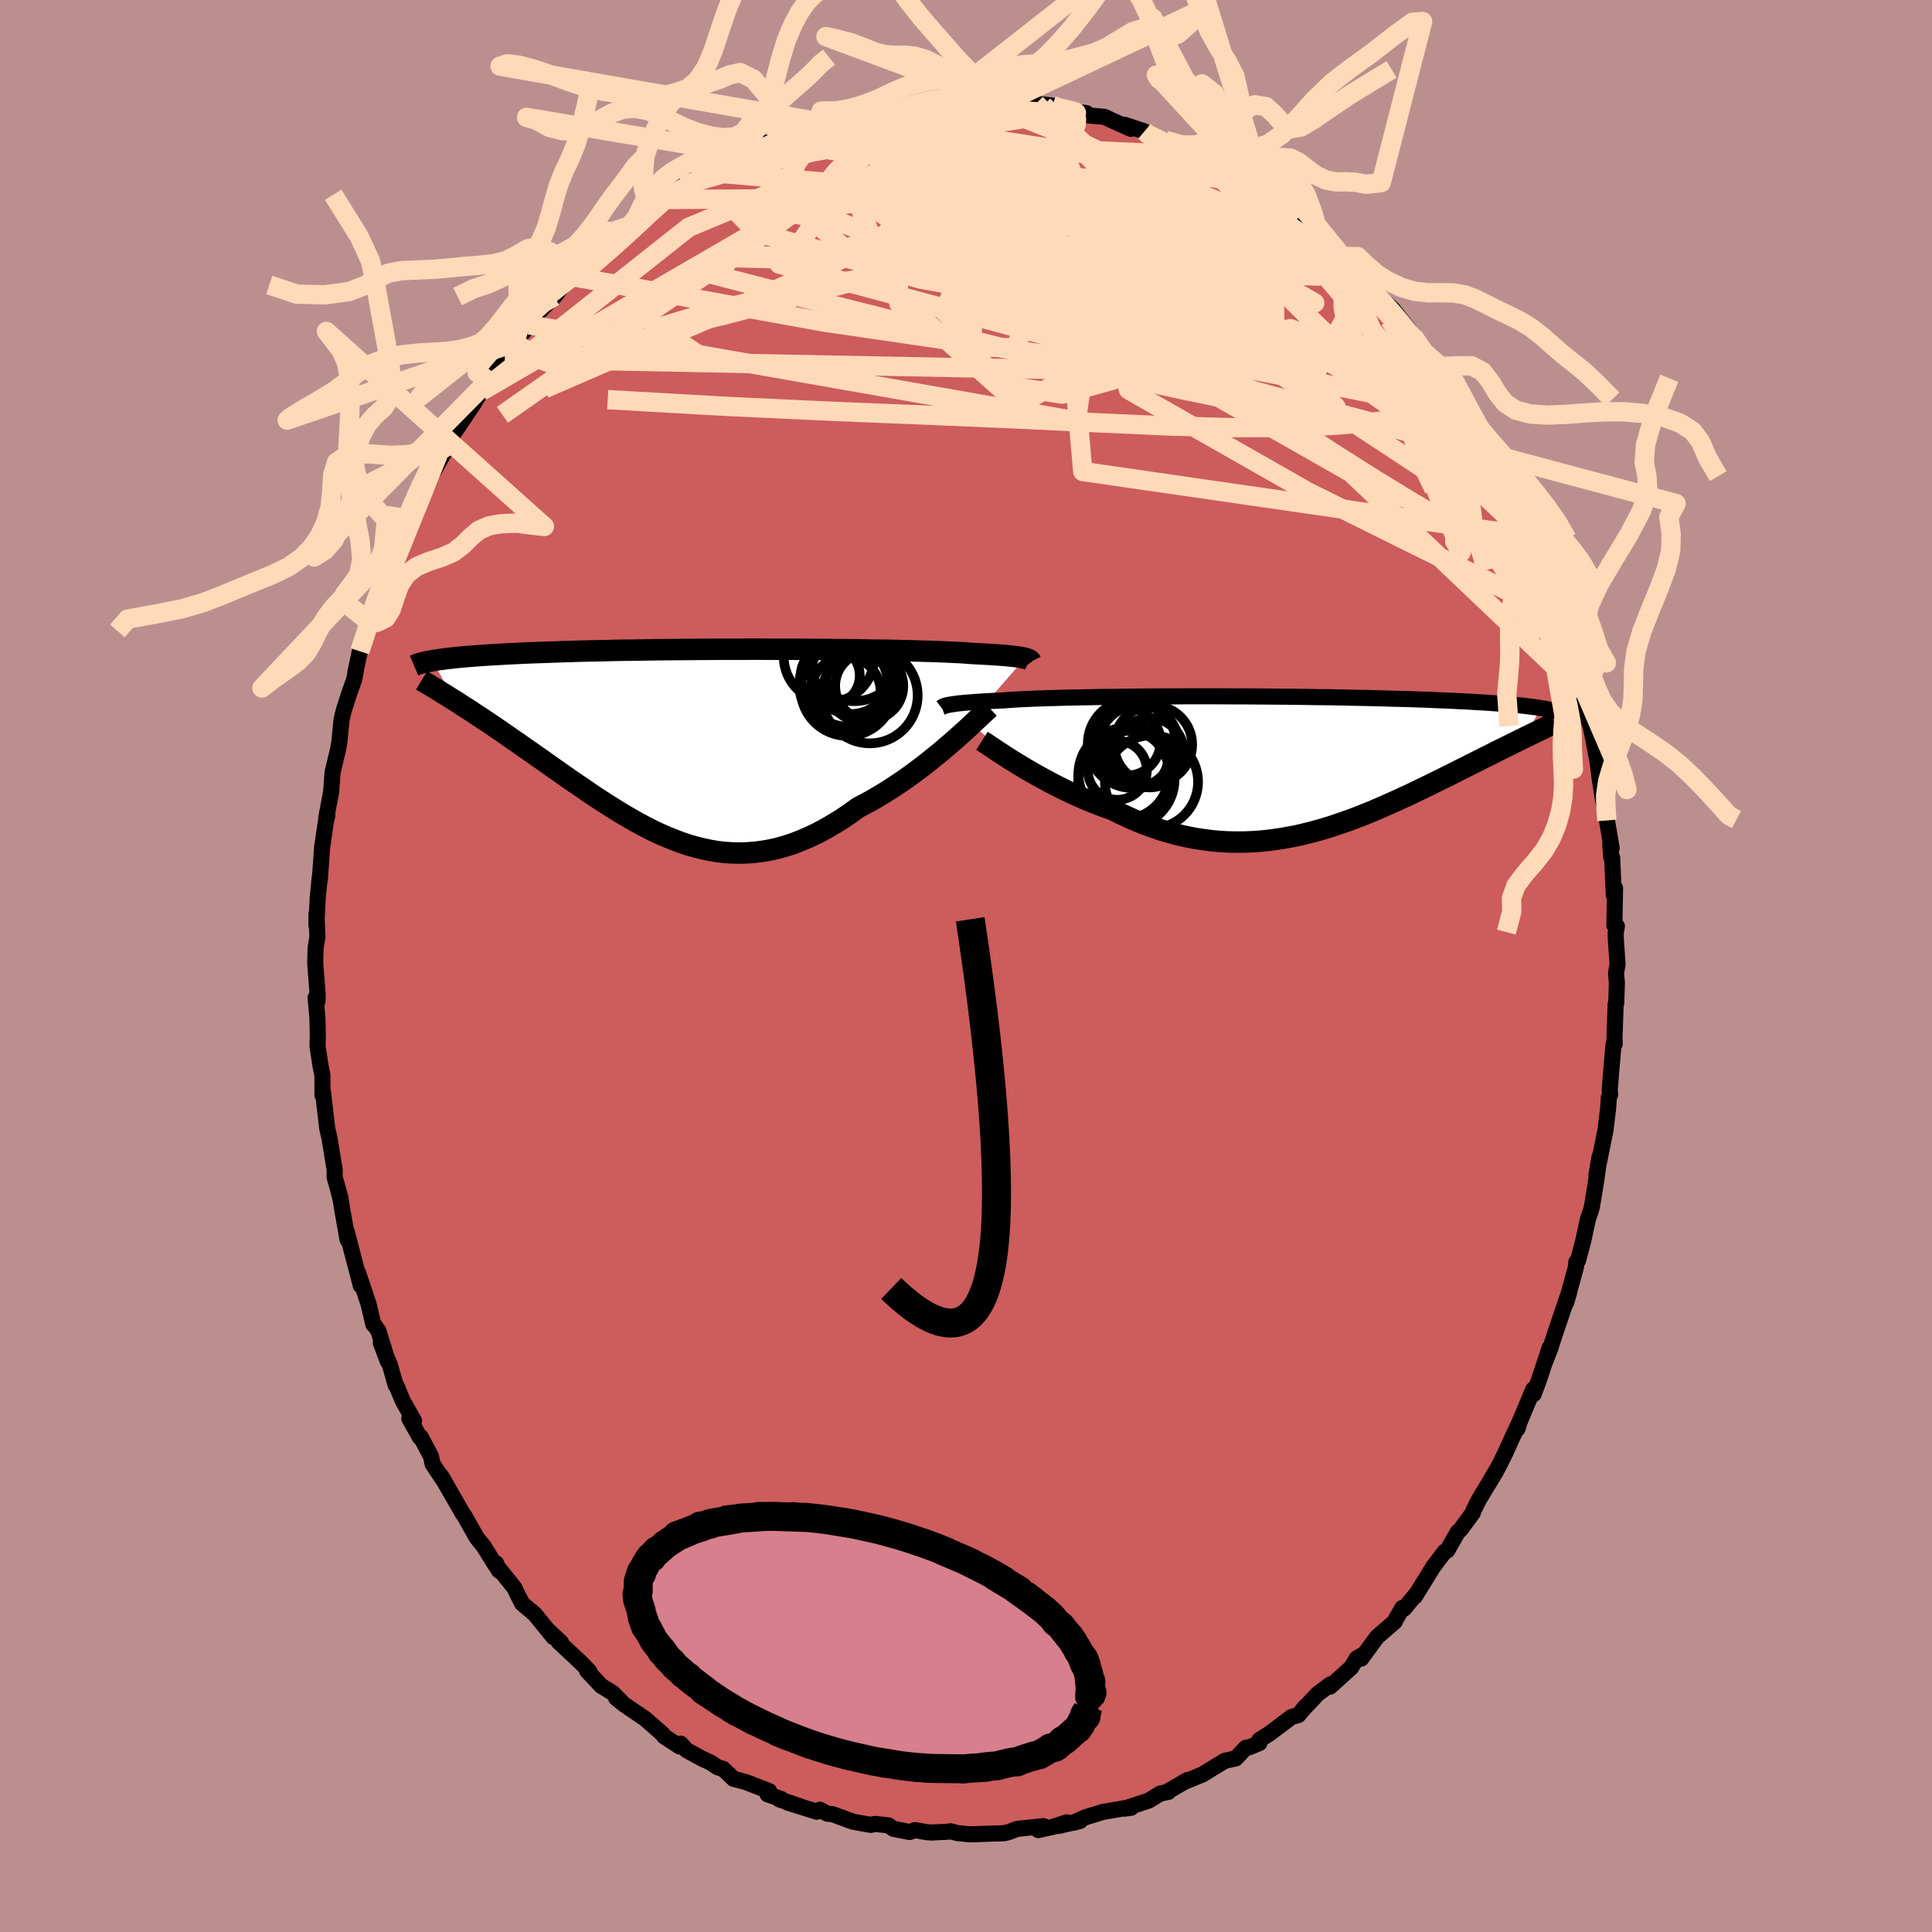 <svg viewBox="-100 -100 200 200" xmlns="http://www.w3.org/2000/svg" width="500" height="500" id="face-svg">
    <defs>
      <clipPath id="leftEyeClipPath">
        <polyline points="33.81,-8.79 33.66,-8.82 33.48,-8.86 33.27,-8.9 33.03,-8.93 32.77,-8.97 32.47,-9 32.15,-9.03 31.79,-9.07 31.41,-9.1 30.99,-9.13 30.53,-9.16 30.05,-9.19 29.53,-9.22 28.98,-9.25 28.39,-9.28 27.97,-9.31 27.48,-9.35 26.92,-9.38 26.3,-9.41 25.62,-9.44 24.88,-9.47 24.08,-9.5 23.23,-9.52 22.32,-9.55 21.36,-9.57 20.35,-9.6 19.3,-9.62 18.21,-9.63 17.08,-9.65 15.91,-9.67 14.72,-9.68 13.5,-9.69 12.26,-9.7 11,-9.71 9.72,-9.72 8.43,-9.72 7.14,-9.72 5.84,-9.73 4.54,-9.72 3.25,-9.72 1.96,-9.72 0.68,-9.71 -0.58,-9.7 -1.83,-9.69 -3.06,-9.68 -4.27,-9.67 -5.46,-9.65 -6.62,-9.63 -7.76,-9.62 -8.86,-9.6 -9.94,-9.57 -10.98,-9.55 -11.99,-9.53 -12.97,-9.5 -13.91,-9.47 -14.82,-9.44 -15.7,-9.41 -16.54,-9.38 -17.35,-9.35 -18.12,-9.32 -18.86,-9.28 -19.57,-9.25 -20.25,-9.21 -20.9,-9.17 -21.52,-9.14 -22.11,-9.1 -22.68,-9.06 -23.22,-9.02 -23.74,-8.98 -24.23,-8.94 -24.69,-8.9 -25.13,-8.85 -25.54,-8.81 -25.93,-8.76 -26.3,-8.72 -26.64,-8.67 -26.97,-8.63 -27.27,-8.58 -27.55,-8.53 -25.19,-4.38 -24.79,-4.13 -24.39,-3.86 -23.97,-3.6 -23.54,-3.32 -23.11,-3.03 -22.67,-2.74 -22.21,-2.44 -21.75,-2.13 -21.28,-1.82 -20.81,-1.49 -20.32,-1.16 -19.83,-0.82 -19.33,-0.47 -18.82,-0.12 -18.3,0.25 -17.77,0.62 -17.23,0.99 -16.68,1.38 -16.12,1.77 -15.56,2.17 -14.98,2.58 -14.39,2.99 -13.8,3.41 -13.2,3.83 -12.58,4.25 -11.96,4.67 -11.34,5.1 -10.7,5.53 -10.06,5.95 -9.41,6.37 -8.75,6.78 -8.09,7.19 -7.42,7.59 -6.74,7.98 -6.06,8.36 -5.36,8.73 -4.67,9.08 -3.96,9.41 -3.25,9.72 -2.53,10.01 -1.81,10.28 -1.08,10.53 -0.34,10.74 0.41,10.93 1.16,11.09 1.92,11.22 2.68,11.31 3.45,11.36 4.23,11.38 5.02,11.36 5.81,11.3 6.61,11.2 7.41,11.06 8.22,10.88 9.04,10.65 9.86,10.38 10.68,10.06 11.51,9.7 12.35,9.3 13.19,8.85 14.03,8.36 14.87,7.84 15.71,7.27 16.55,6.66 17.24,6.3 17.93,5.93 18.61,5.53 19.29,5.12 19.96,4.7 20.62,4.26 21.28,3.82 21.92,3.36 22.56,2.89 23.19,2.42 23.8,1.94 24.39,1.46 24.98,0.99 25.54,0.51 26.09,0.04" />
      </clipPath>
      <clipPath id="rightEyeClipPath">
        <polyline points="-34.2,-6.15 -34.03,-6.18 -33.83,-6.21 -33.61,-6.24 -33.36,-6.28 -33.08,-6.31 -32.77,-6.34 -32.43,-6.37 -32.06,-6.4 -31.66,-6.43 -31.23,-6.46 -30.77,-6.49 -30.27,-6.52 -29.74,-6.55 -29.18,-6.58 -28.59,-6.6 -28.14,-6.64 -27.64,-6.67 -27.07,-6.71 -26.44,-6.74 -25.75,-6.77 -25,-6.8 -24.19,-6.83 -23.33,-6.85 -22.41,-6.88 -21.45,-6.9 -20.44,-6.92 -19.38,-6.94 -18.29,-6.96 -17.16,-6.97 -15.99,-6.99 -14.8,-7 -13.58,-7.01 -12.35,-7.02 -11.09,-7.02 -9.82,-7.03 -8.54,-7.03 -7.25,-7.03 -5.96,-7.03 -4.67,-7.02 -3.38,-7.02 -2.11,-7.01 -0.84,-7 0.42,-6.99 1.66,-6.98 2.88,-6.96 4.08,-6.94 5.25,-6.93 6.4,-6.91 7.53,-6.88 8.62,-6.86 9.68,-6.84 10.72,-6.81 11.72,-6.78 12.68,-6.76 13.62,-6.73 14.51,-6.7 15.38,-6.67 16.21,-6.63 17,-6.6 17.77,-6.57 18.5,-6.53 19.2,-6.5 19.87,-6.46 20.51,-6.42 21.12,-6.39 21.71,-6.35 22.27,-6.31 22.8,-6.27 23.31,-6.23 23.79,-6.19 24.24,-6.15 24.67,-6.11 25.08,-6.07 25.46,-6.03 25.83,-5.98 26.17,-5.94 26.49,-5.9 26.78,-5.85 27.06,-5.81 25.33,-2.73 24.96,-2.55 24.58,-2.36 24.19,-2.17 23.79,-1.97 23.38,-1.77 22.96,-1.56 22.53,-1.35 22.1,-1.13 21.65,-0.9 21.19,-0.68 20.73,-0.44 20.25,-0.2 19.77,0.04 19.28,0.29 18.77,0.54 18.26,0.8 17.73,1.07 17.19,1.33 16.64,1.61 16.08,1.88 15.5,2.17 14.92,2.45 14.32,2.74 13.72,3.03 13.1,3.32 12.47,3.61 11.83,3.9 11.18,4.19 10.52,4.48 9.85,4.77 9.17,5.05 8.48,5.33 7.78,5.6 7.07,5.86 6.35,6.11 5.62,6.36 4.89,6.59 4.14,6.81 3.38,7.02 2.62,7.21 1.85,7.39 1.07,7.54 0.29,7.68 -0.51,7.8 -1.31,7.9 -2.12,7.98 -2.93,8.03 -3.75,8.06 -4.58,8.06 -5.41,8.04 -6.24,7.99 -7.08,7.91 -7.93,7.8 -8.78,7.67 -9.63,7.5 -10.48,7.31 -11.33,7.08 -12.19,6.83 -13.04,6.54 -13.9,6.23 -14.75,5.89 -15.6,5.52 -16.44,5.13 -17.28,4.71 -17.99,4.46 -18.69,4.2 -19.38,3.92 -20.07,3.64 -20.75,3.34 -21.42,3.04 -22.08,2.73 -22.73,2.41 -23.36,2.09 -23.98,1.76 -24.59,1.43 -25.19,1.1 -25.76,0.77 -26.32,0.45 -26.86,0.12" />
      </clipPath>
      <filter id="fuzzy">
        <feTurbulence id="turbulence" baseFrequency="0.05" numOctaves="3" type="noise" result="noise" />
        <feDisplacementMap in="SourceGraphic" in2="noise" scale="2" />
      </filter>
      <linearGradient id="rainbowGradient" x1="0%" y1="0%" x2="100%" y2="0%">
        <stop offset="0%" style="stop-color: [object Object]; stop-opacity: 1" />
        <stop offset="50%" style="stop-color: [object Object]; stop-opacity: 1" />
        <stop offset="100%" style="stop-color: [object Object]; stop-opacity: 1" />
      </linearGradient>
    </defs>
    <rect x="-100" y="-100" width="100%" height="100%" fill="rgb(188, 143, 143)" />
    <polyline id="faceContour" points="67.45,-0.21 67.29,0.77 67.38,1.71 67.31,3.85 67.25,3.95 67.13,7.48 67.16,8.06 67.04,8.06 66.77,11.14 66.64,12.84 66.68,13.31 66.54,13.65 66.48,14.68 66.2,16.98 65.26,21.65 65.58,19.77 65.21,22.41 64.79,24.95 64.65,25.42 64.37,26.25 63.91,28.4 63.36,30.48 63.18,30.65 63.15,31.14 62.13,34.85 62.46,33.7 61.93,35.25 60.81,38.56 60.51,39.52 59.96,40.93 60.42,39.51 59.29,42.92 58.77,44.31 58.73,43.82 57.2,47.45 57.09,47.91 57.33,47.15 56.55,48.81 55.87,50.32 55.16,51.77 54.26,53.31 54.85,52.35 53.12,55.2 52.54,56.35 52.47,56.6 51.21,58.32 50.91,58.59 49.82,60.51 49.55,60.63 48.37,62.19 46.48,65.25 46.7,64.9 45.35,66.53 45.18,66.45 44.5,67.61 44.4,67.86 42.55,69.46 40.91,71.7 41.16,71.26 40.45,71.67 39.88,72.62 37.69,74.6 37.72,74.37 36.41,75.35 34.94,76.91 34.89,76.94 35.23,76.57 34.4,77.55 33.72,77.73 31.4,79.47 30.36,80.13 30.37,80.44 29.35,80.87 28.96,80.93 27.93,82.03 26.78,82.28 24.48,83.69 22.49,84.51 22.94,84.26 20.74,85.54 20.96,85.49 20.1,85.67 18.91,86.4 16.4,87.23 17.09,87.14 16.93,87.1 14.17,87.57 12.38,88.12 11.1,88.69 11.83,88.5 9.58,89.02 10.43,88.65 9.1,89.09 7.48,89.45 8.02,89.04 5.28,89.33 4.44,89.65 3.99,89.77 1.92,89.84 0.38,89.89 -0.89,89.76 -1.61,89.57 -1.87,89.62 -3.53,89.7 -4.06,89.67 -5.27,89.45 -5.85,89.65 -7.51,89.32 -8.03,88.96 -9.43,88.81 -9.86,88.91 -11.71,88.58 -13.82,87.8 -14.34,87.76 -15.13,87.34 -15.45,87.55 -18.45,86.61 -17.13,87 -19.33,86.27 -19.15,86.22 -20.54,85.75 -20.37,85.42 -22.79,84.48 -24.05,84.15 -25.14,83.12 -25.71,82.95 -26.42,82.47 -27.35,82.04 -28.92,81.18 -29.54,80.5 -29.64,80.8 -31.26,79.74 -31.39,79.53 -33.21,77.93 -35.4,76.44 -36.22,75.78 -35.66,76.18 -36.59,75.24 -37.76,74.52 -39.23,72.96 -38.98,73.04 -39.71,72.26 -42.18,69.95 -41.92,70.03 -43.16,68.86 -42.71,69.47 -44.63,67.11 -45.94,66 -46.49,64.93 -46.73,64.4 -48.82,61.79 -48.34,62.6 -48.64,61.83 -48.71,62.03 -49.95,60.04 -50.65,59.18 -51.91,56.94 -52.1,56.68 -54.35,52.77 -53.92,53.5 -55.21,51.57 -55.38,50.77 -56.45,48.75 -56.54,48.79 -57.63,46.85 -57.14,47.09 -58.3,45.03 -58.93,43.51 -59.04,43.4 -59.62,41.36 -60.58,39 -59.85,40.94 -60.83,37.77 -61.25,37.16 -61.35,37.11 -61.85,34.99 -62.94,31.74 -62.65,33.09 -63.49,29.88 -64.09,27.55 -64.02,28.34 -64.58,25.16 -64.73,24.19 -65.17,22.49 -64.77,23.94 -65.36,21.86 -65.35,21.13 -65.89,17.83 -66.13,16.79 -66.19,16.27 -66.56,13.07 -66.62,13.37 -66.62,11.34 -66.82,10.34 -67.13,8.3 -67.1,7.13 -67.14,5.41 -67.33,3.28 -67.13,3.64 -67.12,2.9 -67.37,-0.29 -67.33,-1.87 -67.14,-3.02 -67.24,-5.4 -67.25,-4.26 -67.11,-7.04 -66.91,-9.11 -66.9,-8.84 -66.76,-10.76 -66.66,-12.24 -66.28,-14.85 -66.11,-15.61 -66.23,-15.33 -65.72,-18.03 -65.57,-20.05 -64.97,-22.56 -64.95,-22.78 -64.89,-23 -64.64,-25.52 -64.41,-26.47 -63.85,-28.21 -63.33,-29.68 -63.16,-30.57 -63.21,-30.41 -62.75,-32.58 -61.67,-35.54 -61.77,-35.72 -61.5,-36.4 -60.63,-38.05 -60.67,-39.2 -59.88,-40.5 -59.61,-41.74 -58.3,-44.22 -58.1,-45.13 -57.52,-46.25 -58.13,-45.19 -56.27,-48.88 -55.53,-50.25 -55.55,-50.39 -54.71,-51.94 -53.61,-53.86 -54.23,-53.01 -54.03,-53.6 -52.98,-55.22 -50.91,-58.29 -51.2,-57.89 -49.45,-60.6 -50.17,-59.5 -49.55,-60.39 -48.44,-62.34 -47.74,-62.86 -46.75,-64.51 -45.2,-66.37 -45.43,-66.45 -44.93,-67 -43.52,-68.4 -42.62,-69.29 -41.55,-70.66 -40.63,-71.35 -41.12,-71.05 -39.64,-72.24 -38.2,-73.77 -37.86,-74.34 -36.97,-75.13 -37.23,-74.68 -34.83,-76.62 -33.99,-77.41 -32.87,-78 -33.06,-78.04 -31.5,-79.35 -29.3,-80.75 -29.15,-80.9 -29.08,-80.91 -28.02,-81.42 -27.03,-82.19 -25.56,-82.89 -24.7,-83.29 -23.61,-84.17 -22.04,-84.59 -22.54,-84.68 -20.5,-85.23 -19.05,-85.74 -18.06,-86.36 -18.06,-86.47 -15.97,-86.87 -15.31,-87.41 -14.87,-87.34 -14.33,-87.78 -13.28,-88.08 -12.93,-87.99 -9.99,-88.54 -9.46,-88.94 -8.46,-88.91 -7.62,-89.14 -7.4,-88.98 -5.66,-89.28 -4.61,-89.47 -3.98,-89.6 -2.05,-89.81 0.16,-89.79 0.31,-89.69 0.78,-89.49 1.71,-89.4 3.95,-89.36 4.63,-89.59 5.08,-89.44 6.16,-89.12 8.02,-89.07 7.24,-89.27 8.96,-89.07 10.09,-88.63 12.46,-88.29 12.69,-88.05 14.36,-87.9 14.95,-87.61 17.07,-86.66 16.44,-87.08 18.47,-86.4 18.8,-85.96 18.62,-86.19 20.93,-85.28 20.62,-85.48 22.53,-84.26 24.03,-83.92 25.56,-82.86 25.62,-83.13 25.86,-82.79 28.3,-81.11 28.28,-81.47 30.94,-79.88 31.14,-79.57 31.18,-79.74 31.73,-79.39 32.76,-78.33 33.54,-77.98 35.6,-76.29 36.06,-75.96 36.6,-75.26 36.51,-75.52 37.84,-74.01 38.94,-73.45 39.84,-72.27 41.23,-70.72 42.05,-70.44 42.33,-69.73 44.14,-68.04 45.87,-65.86 45.95,-65.16 45.83,-65.68 46.44,-64.98 48.37,-62.2 47.43,-63.52 49.76,-60.43 49.22,-61.33 50.47,-59.65 50.64,-59.01 51.99,-56.91 53.43,-54.43 52.63,-55.79 53.14,-55.36 55.08,-51.76 55.11,-51.47 56.24,-49.3 56.09,-49.18 55.83,-49.97 56.99,-47.62 57.87,-45.75 58.41,-44.49 59.41,-42.23 58.74,-43.91 59.78,-41.04 60.51,-39.4 60.3,-40.11 61.79,-35.79 61.48,-36.15 61.75,-35.72 62.79,-32.83 62.32,-33.76 63.79,-28.19 63.32,-29.97 63.75,-28.32 64.55,-25.1 64.45,-25.79 64.93,-23.5 65.37,-21.19 65.44,-20.74 65.58,-19.52 65.88,-17.59 66.2,-16.03 66.35,-15.07 66.84,-12.19 66.69,-12.68 66.79,-11.27 66.89,-11.21 67.06,-7.33 67.19,-8.06 67.12,-4.21 67.38,-4.12 67.25,-3.37 67.29,-2.45 67.45,-0.21 67.29,0.77" fill="rgb(205, 92, 92)" stroke="black" stroke-width="1.667" stroke-linejoin="round" filter="url(#fuzzy)" />
    <g transform="translate(32.45 -20.89)">
      <polyline id="rightCountour" points="-34.2,-6.15 -34.03,-6.18 -33.83,-6.21 -33.61,-6.24 -33.36,-6.28 -33.08,-6.31 -32.77,-6.34 -32.43,-6.37 -32.06,-6.4 -31.66,-6.43 -31.23,-6.46 -30.77,-6.49 -30.27,-6.52 -29.74,-6.55 -29.18,-6.58 -28.59,-6.6 -28.14,-6.64 -27.64,-6.67 -27.07,-6.71 -26.44,-6.74 -25.75,-6.77 -25,-6.8 -24.19,-6.83 -23.33,-6.85 -22.41,-6.88 -21.45,-6.9 -20.44,-6.92 -19.38,-6.94 -18.29,-6.96 -17.16,-6.97 -15.99,-6.99 -14.8,-7 -13.58,-7.01 -12.35,-7.02 -11.09,-7.02 -9.82,-7.03 -8.54,-7.03 -7.25,-7.03 -5.96,-7.03 -4.67,-7.02 -3.38,-7.02 -2.11,-7.01 -0.84,-7 0.42,-6.99 1.66,-6.98 2.88,-6.96 4.08,-6.94 5.25,-6.93 6.4,-6.91 7.53,-6.88 8.62,-6.86 9.68,-6.84 10.72,-6.81 11.72,-6.78 12.68,-6.76 13.62,-6.73 14.51,-6.7 15.38,-6.67 16.21,-6.63 17,-6.6 17.77,-6.57 18.5,-6.53 19.2,-6.5 19.87,-6.46 20.51,-6.42 21.12,-6.39 21.71,-6.35 22.27,-6.31 22.8,-6.27 23.31,-6.23 23.79,-6.19 24.24,-6.15 24.67,-6.11 25.08,-6.07 25.46,-6.03 25.83,-5.98 26.17,-5.94 26.49,-5.9 26.78,-5.85 27.06,-5.81 25.33,-2.73 24.96,-2.55 24.58,-2.36 24.19,-2.17 23.79,-1.97 23.38,-1.77 22.96,-1.56 22.53,-1.35 22.1,-1.13 21.65,-0.9 21.19,-0.68 20.73,-0.44 20.25,-0.2 19.77,0.04 19.28,0.29 18.77,0.54 18.26,0.8 17.73,1.07 17.19,1.33 16.64,1.61 16.08,1.88 15.5,2.17 14.92,2.45 14.32,2.74 13.72,3.03 13.1,3.32 12.47,3.61 11.83,3.9 11.18,4.19 10.52,4.48 9.85,4.77 9.17,5.05 8.48,5.33 7.78,5.6 7.07,5.86 6.35,6.11 5.62,6.36 4.89,6.59 4.14,6.81 3.38,7.02 2.62,7.21 1.85,7.39 1.07,7.54 0.29,7.68 -0.51,7.8 -1.31,7.9 -2.12,7.98 -2.93,8.03 -3.75,8.06 -4.58,8.06 -5.41,8.04 -6.24,7.99 -7.08,7.91 -7.93,7.8 -8.78,7.67 -9.63,7.5 -10.48,7.31 -11.33,7.08 -12.19,6.83 -13.04,6.54 -13.9,6.23 -14.75,5.89 -15.6,5.52 -16.44,5.13 -17.28,4.71 -17.99,4.46 -18.69,4.2 -19.38,3.92 -20.07,3.64 -20.75,3.34 -21.42,3.04 -22.08,2.73 -22.73,2.41 -23.36,2.09 -23.98,1.76 -24.59,1.43 -25.19,1.1 -25.76,0.77 -26.32,0.45 -26.86,0.12" fill="white" stroke="white" stroke-width="0" stroke-linejoin="round" filter="url(#fuzzy)" />
    </g>
    <g transform="translate(-27.7 -23.07)">
      <polyline id="leftCountour" points="33.81,-8.79 33.66,-8.82 33.48,-8.86 33.27,-8.9 33.03,-8.93 32.77,-8.97 32.47,-9 32.15,-9.03 31.79,-9.07 31.41,-9.1 30.99,-9.13 30.53,-9.16 30.05,-9.19 29.53,-9.22 28.98,-9.25 28.39,-9.28 27.97,-9.31 27.48,-9.35 26.92,-9.38 26.3,-9.41 25.62,-9.44 24.88,-9.47 24.08,-9.5 23.23,-9.52 22.32,-9.55 21.36,-9.57 20.35,-9.6 19.3,-9.62 18.21,-9.63 17.08,-9.65 15.91,-9.67 14.72,-9.68 13.5,-9.69 12.26,-9.7 11,-9.71 9.72,-9.72 8.43,-9.72 7.14,-9.72 5.84,-9.73 4.54,-9.72 3.25,-9.72 1.96,-9.72 0.68,-9.71 -0.58,-9.7 -1.83,-9.69 -3.06,-9.68 -4.27,-9.67 -5.46,-9.65 -6.62,-9.63 -7.76,-9.62 -8.86,-9.6 -9.94,-9.57 -10.98,-9.55 -11.99,-9.53 -12.97,-9.5 -13.91,-9.47 -14.82,-9.44 -15.7,-9.41 -16.54,-9.38 -17.35,-9.35 -18.12,-9.32 -18.86,-9.28 -19.57,-9.25 -20.25,-9.21 -20.9,-9.17 -21.52,-9.14 -22.11,-9.1 -22.68,-9.06 -23.22,-9.02 -23.74,-8.98 -24.23,-8.94 -24.69,-8.9 -25.13,-8.85 -25.54,-8.81 -25.93,-8.76 -26.3,-8.72 -26.64,-8.67 -26.97,-8.63 -27.27,-8.58 -27.55,-8.53 -25.19,-4.38 -24.79,-4.13 -24.39,-3.86 -23.97,-3.6 -23.54,-3.32 -23.11,-3.03 -22.67,-2.74 -22.21,-2.44 -21.75,-2.13 -21.28,-1.82 -20.81,-1.49 -20.32,-1.16 -19.83,-0.82 -19.33,-0.47 -18.82,-0.12 -18.3,0.25 -17.77,0.62 -17.23,0.99 -16.68,1.38 -16.12,1.77 -15.56,2.17 -14.98,2.58 -14.39,2.99 -13.8,3.41 -13.2,3.83 -12.58,4.25 -11.96,4.67 -11.34,5.1 -10.7,5.53 -10.06,5.95 -9.41,6.37 -8.75,6.78 -8.09,7.19 -7.42,7.59 -6.74,7.98 -6.06,8.36 -5.36,8.73 -4.67,9.08 -3.96,9.41 -3.25,9.72 -2.53,10.01 -1.81,10.28 -1.08,10.53 -0.34,10.74 0.41,10.93 1.16,11.09 1.92,11.22 2.68,11.31 3.45,11.36 4.23,11.38 5.02,11.36 5.81,11.3 6.61,11.2 7.41,11.06 8.22,10.88 9.04,10.65 9.86,10.38 10.68,10.06 11.51,9.7 12.35,9.3 13.19,8.85 14.03,8.36 14.87,7.84 15.71,7.27 16.55,6.66 17.24,6.3 17.93,5.93 18.61,5.53 19.29,5.12 19.96,4.7 20.62,4.26 21.28,3.82 21.92,3.36 22.56,2.89 23.19,2.42 23.8,1.94 24.39,1.46 24.98,0.99 25.54,0.51 26.09,0.04" fill="white" stroke="white" stroke-width="0" stroke-linejoin="round" filter="url(#fuzzy)" />
    </g>
    <g transform="translate(32.45 -20.89)">
      <polyline id="rightUpper" points="-35.01,-5.86 -34.97,-5.89 -34.92,-5.91 -34.88,-5.94 -34.82,-5.97 -34.76,-6 -34.68,-6.03 -34.59,-6.06 -34.48,-6.09 -34.35,-6.12 -34.2,-6.15 -34.03,-6.18 -33.83,-6.21 -33.61,-6.24 -33.36,-6.28 -33.08,-6.31 -32.77,-6.34 -32.43,-6.37 -32.06,-6.4 -31.66,-6.43 -31.23,-6.46 -30.77,-6.49 -30.27,-6.52 -29.74,-6.55 -29.18,-6.58 -28.59,-6.6 -28.14,-6.64 -27.64,-6.67 -27.07,-6.71 -26.44,-6.74 -25.75,-6.77 -25,-6.8 -24.19,-6.83 -23.33,-6.85 -22.41,-6.88 -21.45,-6.9 -20.44,-6.92 -19.38,-6.94 -18.29,-6.96 -17.16,-6.97 -15.99,-6.99 -14.8,-7 -13.58,-7.01 -12.35,-7.02 -11.09,-7.02 -9.82,-7.03 -8.54,-7.03 -7.25,-7.03 -5.96,-7.03 -4.67,-7.02 -3.38,-7.02 -2.11,-7.01 -0.84,-7 0.42,-6.99 1.66,-6.98 2.88,-6.96 4.08,-6.94 5.25,-6.93 6.4,-6.91 7.53,-6.88 8.62,-6.86 9.68,-6.84 10.72,-6.81 11.72,-6.78 12.68,-6.76 13.62,-6.73 14.51,-6.7 15.38,-6.67 16.21,-6.63 17,-6.6 17.77,-6.57 18.5,-6.53 19.2,-6.5 19.87,-6.46 20.51,-6.42 21.12,-6.39 21.71,-6.35 22.27,-6.31 22.8,-6.27 23.31,-6.23 23.79,-6.19 24.24,-6.15 24.67,-6.11 25.08,-6.07 25.46,-6.03 25.83,-5.98 26.17,-5.94 26.49,-5.9 26.78,-5.85 27.06,-5.81 27.32,-5.77 27.56,-5.72 27.79,-5.68 28,-5.63 28.19,-5.58 28.36,-5.54 28.52,-5.49 28.67,-5.45 28.8,-5.4 28.92,-5.35" fill="none" stroke="black" stroke-width="1.667" stroke-linejoin="round" filter="url(#fuzzy)" />
      <polyline id="rightLower" points="-30.8,-2.42 -30.55,-2.26 -30.26,-2.07 -29.94,-1.85 -29.58,-1.62 -29.2,-1.36 -28.78,-1.09 -28.34,-0.8 -27.87,-0.5 -27.37,-0.19 -26.86,0.12 -26.32,0.45 -25.76,0.77 -25.19,1.1 -24.59,1.43 -23.98,1.76 -23.36,2.09 -22.73,2.41 -22.08,2.73 -21.42,3.04 -20.75,3.34 -20.07,3.64 -19.38,3.92 -18.69,4.2 -17.99,4.46 -17.28,4.71 -16.44,5.13 -15.6,5.52 -14.75,5.89 -13.9,6.23 -13.04,6.54 -12.19,6.83 -11.33,7.08 -10.48,7.31 -9.63,7.5 -8.78,7.67 -7.93,7.8 -7.08,7.91 -6.24,7.99 -5.41,8.04 -4.58,8.06 -3.75,8.06 -2.93,8.03 -2.12,7.98 -1.31,7.9 -0.51,7.8 0.29,7.68 1.07,7.54 1.85,7.39 2.62,7.21 3.38,7.02 4.14,6.81 4.89,6.59 5.62,6.36 6.35,6.11 7.07,5.86 7.78,5.6 8.48,5.33 9.17,5.05 9.85,4.77 10.52,4.48 11.18,4.19 11.83,3.9 12.47,3.61 13.1,3.32 13.72,3.03 14.32,2.74 14.92,2.45 15.5,2.17 16.08,1.88 16.64,1.61 17.19,1.33 17.73,1.07 18.26,0.8 18.77,0.54 19.28,0.29 19.77,0.04 20.25,-0.2 20.73,-0.44 21.19,-0.68 21.65,-0.9 22.1,-1.13 22.53,-1.35 22.96,-1.56 23.38,-1.77 23.79,-1.97 24.19,-2.17 24.58,-2.36 24.96,-2.55 25.33,-2.73 25.69,-2.91 26.04,-3.08 26.38,-3.24 26.71,-3.4 27.04,-3.56 27.35,-3.71 27.65,-3.86 27.95,-4 28.24,-4.13 28.51,-4.27" fill="none" stroke="black" stroke-width="2.222" stroke-linejoin="round" filter="url(#fuzzy)" />
      <circle r="4.562" cx="-15.283" cy="-2.107" stroke="black" fill="none" stroke-width="1.0" filter="url(#fuzzy)" clip-path="url(#rightEyeClipPath)" /><circle r="3.592" cx="-13.458" cy="-1.187" stroke="black" fill="none" stroke-width="1.0" filter="url(#fuzzy)" clip-path="url(#rightEyeClipPath)" /><circle r="4.99" cx="-15.848" cy="1.538" stroke="black" fill="none" stroke-width="1.0" filter="url(#fuzzy)" clip-path="url(#rightEyeClipPath)" /><circle r="4.82" cx="-13.248" cy="1.833" stroke="black" fill="none" stroke-width="1.0" filter="url(#fuzzy)" clip-path="url(#rightEyeClipPath)" /><circle r="4.036" cx="-13.073" cy="-2.032" stroke="black" fill="none" stroke-width="1.0" filter="url(#fuzzy)" clip-path="url(#rightEyeClipPath)" /><circle r="4.694" cx="-16.118" cy="0.993" stroke="black" fill="none" stroke-width="1.0" filter="url(#fuzzy)" clip-path="url(#rightEyeClipPath)" /><circle r="3.054" cx="-16.783" cy="0.628" stroke="black" fill="none" stroke-width="1.0" filter="url(#fuzzy)" clip-path="url(#rightEyeClipPath)" /><circle r="3.488" cx="-15.803" cy="-2.312" stroke="black" fill="none" stroke-width="1.0" filter="url(#fuzzy)" clip-path="url(#rightEyeClipPath)" /><circle r="3.218" cx="-14.718" cy="-0.742" stroke="black" fill="none" stroke-width="1.0" filter="url(#fuzzy)" clip-path="url(#rightEyeClipPath)" /><circle r="4.186" cx="-14.553" cy="-1.922" stroke="black" fill="none" stroke-width="1.0" filter="url(#fuzzy)" clip-path="url(#rightEyeClipPath)" />
      </g>
    <g transform="translate(-27.7 -23.07)">
      <polyline id="leftUpper" points="34.46,-8.4 34.43,-8.44 34.41,-8.48 34.37,-8.52 34.33,-8.56 34.29,-8.6 34.23,-8.63 34.15,-8.67 34.06,-8.71 33.95,-8.75 33.81,-8.79 33.66,-8.82 33.48,-8.86 33.27,-8.9 33.03,-8.93 32.77,-8.97 32.47,-9 32.15,-9.03 31.79,-9.07 31.41,-9.1 30.99,-9.13 30.53,-9.16 30.05,-9.19 29.53,-9.22 28.98,-9.25 28.39,-9.28 27.97,-9.31 27.48,-9.35 26.92,-9.38 26.3,-9.41 25.62,-9.44 24.88,-9.47 24.08,-9.5 23.23,-9.52 22.32,-9.55 21.36,-9.57 20.35,-9.6 19.3,-9.62 18.21,-9.63 17.08,-9.65 15.91,-9.67 14.72,-9.68 13.5,-9.69 12.26,-9.7 11,-9.71 9.72,-9.72 8.43,-9.72 7.14,-9.72 5.84,-9.73 4.54,-9.72 3.25,-9.72 1.96,-9.72 0.68,-9.71 -0.58,-9.7 -1.83,-9.69 -3.06,-9.68 -4.27,-9.67 -5.46,-9.65 -6.62,-9.63 -7.76,-9.62 -8.86,-9.6 -9.94,-9.57 -10.98,-9.55 -11.99,-9.53 -12.97,-9.5 -13.91,-9.47 -14.82,-9.44 -15.7,-9.41 -16.54,-9.38 -17.35,-9.35 -18.12,-9.32 -18.86,-9.28 -19.57,-9.25 -20.25,-9.21 -20.9,-9.17 -21.52,-9.14 -22.11,-9.1 -22.68,-9.06 -23.22,-9.02 -23.74,-8.98 -24.23,-8.94 -24.69,-8.9 -25.13,-8.85 -25.54,-8.81 -25.93,-8.76 -26.3,-8.72 -26.64,-8.67 -26.97,-8.63 -27.27,-8.58 -27.55,-8.53 -27.82,-8.48 -28.06,-8.44 -28.29,-8.39 -28.5,-8.34 -28.7,-8.29 -28.87,-8.24 -29.04,-8.19 -29.19,-8.13 -29.32,-8.08 -29.44,-8.03" fill="none" stroke="black" stroke-width="2.222" stroke-linejoin="round" filter="url(#fuzzy)" />
      <polyline id="leftLower" points="30.13,-3.65 29.88,-3.42 29.58,-3.15 29.25,-2.84 28.88,-2.49 28.48,-2.12 28.06,-1.72 27.6,-1.3 27.12,-0.87 26.62,-0.42 26.09,0.04 25.54,0.51 24.98,0.99 24.39,1.46 23.8,1.94 23.19,2.42 22.56,2.89 21.92,3.36 21.28,3.82 20.62,4.26 19.96,4.7 19.29,5.12 18.61,5.53 17.93,5.93 17.24,6.3 16.55,6.66 15.71,7.27 14.87,7.84 14.03,8.36 13.19,8.85 12.35,9.3 11.51,9.7 10.68,10.06 9.86,10.38 9.04,10.65 8.22,10.88 7.41,11.06 6.61,11.2 5.81,11.3 5.02,11.36 4.23,11.38 3.45,11.36 2.68,11.31 1.92,11.22 1.16,11.09 0.41,10.93 -0.34,10.74 -1.08,10.53 -1.81,10.28 -2.53,10.01 -3.25,9.72 -3.96,9.41 -4.67,9.08 -5.36,8.73 -6.06,8.36 -6.74,7.98 -7.42,7.59 -8.09,7.19 -8.75,6.78 -9.41,6.37 -10.06,5.95 -10.7,5.53 -11.34,5.1 -11.96,4.67 -12.58,4.25 -13.2,3.83 -13.8,3.41 -14.39,2.99 -14.98,2.58 -15.56,2.17 -16.12,1.77 -16.68,1.38 -17.23,0.99 -17.77,0.62 -18.3,0.25 -18.82,-0.12 -19.33,-0.47 -19.83,-0.82 -20.32,-1.16 -20.81,-1.49 -21.28,-1.82 -21.75,-2.13 -22.21,-2.44 -22.67,-2.74 -23.11,-3.03 -23.54,-3.32 -23.97,-3.6 -24.39,-3.86 -24.79,-4.13 -25.19,-4.38 -25.58,-4.62 -25.96,-4.86 -26.33,-5.09 -26.69,-5.31 -27.04,-5.53 -27.39,-5.74 -27.72,-5.94 -28.04,-6.13 -28.36,-6.32 -28.66,-6.5" fill="none" stroke="black" stroke-width="2.222" stroke-linejoin="round" filter="url(#fuzzy)" />
      <circle r="4.134" cx="15.778" cy="-7.144" stroke="black" fill="none" stroke-width="1.0" filter="url(#fuzzy)" clip-path="url(#leftEyeClipPath)" /><circle r="4.592" cx="15.033" cy="-6.049" stroke="black" fill="none" stroke-width="1.0" filter="url(#fuzzy)" clip-path="url(#leftEyeClipPath)" /><circle r="3.944" cx="17.153" cy="-6.114" stroke="black" fill="none" stroke-width="1.0" filter="url(#fuzzy)" clip-path="url(#leftEyeClipPath)" /><circle r="4.696" cx="13.528" cy="-8.944" stroke="black" fill="none" stroke-width="1.0" filter="url(#fuzzy)" clip-path="url(#leftEyeClipPath)" /><circle r="4.826" cx="15.423" cy="-5.579" stroke="black" fill="none" stroke-width="1.0" filter="url(#fuzzy)" clip-path="url(#leftEyeClipPath)" /><circle r="4.958" cx="17.738" cy="-4.939" stroke="black" fill="none" stroke-width="1.0" filter="url(#fuzzy)" clip-path="url(#leftEyeClipPath)" /><circle r="3.606" cx="15.253" cy="-5.334" stroke="black" fill="none" stroke-width="1.0" filter="url(#fuzzy)" clip-path="url(#leftEyeClipPath)" /><circle r="3.526" cx="17.683" cy="-5.919" stroke="black" fill="none" stroke-width="1.0" filter="url(#fuzzy)" clip-path="url(#leftEyeClipPath)" /><circle r="3.054" cx="13.648" cy="-6.999" stroke="black" fill="none" stroke-width="1.0" filter="url(#fuzzy)" clip-path="url(#leftEyeClipPath)" /><circle r="4.998" cx="16.138" cy="-9.344" stroke="black" fill="none" stroke-width="1.0" filter="url(#fuzzy)" clip-path="url(#leftEyeClipPath)" />
    </g>
    <g id="hairs">
      <polyline points="-12.93,-87.99 -10.81,-88.42 -9.37,-88.66 -8.12,-88.76 -6.84,-88.81 -5.45,-88.83 -3.94,-88.84 -2.33,-88.85 -0.66,-88.84 1,-88.8 2.6,-88.74 4.11,-88.66 5.52,-88.57 6.83,-88.47 8.03,-88.38 9.1,-88.31 10.01,-88.27 10.72,-88.25 11.2,-88.26 11.43,-88.31 11.38,-88.39 11.01,-88.51 10.26,-88.69 9.02,-88.95" fill="none" stroke="rgb(255, 218, 185)" stroke-width="2" stroke-linejoin="round" filter="url(#fuzzy)" /><polyline points="-37.86,-74.34 -37.17,-74.88 -36.31,-75.51 -35.26,-76.3 -34.23,-77.1 -33.31,-77.81 -32.52,-78.41 -31.88,-78.89 -31.44,-79.2 -31.25,-79.3 -31.35,-79.17 -31.72,-78.82 -32.36,-78.25 -33.28,-77.43 -34.57,-76.3 -36.34,-74.78 -38.52,-72.99" fill="none" stroke="rgb(255, 218, 185)" stroke-width="2" stroke-linejoin="round" filter="url(#fuzzy)" /><polyline points="49.22,-61.33 50.13,-59.98 50.88,-58.73 51.51,-57.63 51.97,-56.79 52.27,-56.2 52.41,-55.77 52.4,-55.5 52.19,-55.44 51.76,-55.68 51.09,-56.22 50.2,-57.05 49.07,-58.18 47.68,-59.6 46,-61.38 44,-63.57 41.71,-66.17 39.16,-69.16 36.32,-72.53 32.94,-76.49" fill="none" stroke="rgb(255, 218, 185)" stroke-width="2" stroke-linejoin="round" filter="url(#fuzzy)" /><polyline points="8.96,-89.07 10.14,-88.65 11.03,-88.2 11.44,-87.68 11.4,-87.05 10.91,-86.27 9.94,-85.36 8.46,-84.3 6.47,-83.1 3.97,-81.72 0.97,-80.15 -2.54,-78.34 -6.57,-76.29 -11.13,-74.02 -16.27,-71.56 -22.01,-68.97 -28.43,-66.23 -35.6,-63.24 -43.63,-59.76" fill="none" stroke="rgb(255, 218, 185)" stroke-width="2" stroke-linejoin="round" filter="url(#fuzzy)" /><polyline points="58.41,-44.49 58.78,-43.43 58.61,-43.06 58.14,-42.79 57.33,-42.7 56.11,-42.92 54.42,-43.54 52.23,-44.58 49.53,-46.07 46.27,-47.97 42.44,-50.31 38.01,-53.11 32.96,-56.42 27.31,-60.29 21.06,-64.74 14.21,-69.79 6.76,-75.45 -1.33,-81.71" fill="none" stroke="rgb(255, 218, 185)" stroke-width="2" stroke-linejoin="round" filter="url(#fuzzy)" /><polyline points="36.51,-75.52 37.72,-74.3 38.88,-73.19 40.01,-72.07 41.11,-70.94 42.19,-69.8 43.23,-68.66 44.2,-67.56 45.05,-66.55 45.75,-65.69 46.32,-64.97 46.76,-64.41 47.08,-64 47.27,-63.73 47.33,-63.64 47.19,-63.76 46.85,-64.12 46.26,-64.73 45.43,-65.61 44.32,-66.79 42.91,-68.35 41.16,-70.3 39.06,-72.61" fill="none" stroke="rgb(255, 218, 185)" stroke-width="2" stroke-linejoin="round" filter="url(#fuzzy)" /><polyline points="-28.02,-81.42 -26.84,-82.12 -25.39,-82.78 -23.79,-83.42 -22.09,-84.02 -20.29,-84.6 -18.42,-85.15 -16.47,-85.69 -14.49,-86.22 -12.53,-86.73 -10.63,-87.21 -8.85,-87.65 -7.23,-88.05 -5.81,-88.4 -4.58,-88.72 -3.51,-89.02 -2.54,-89.31 -1.82,-89.59" fill="none" stroke="rgb(255, 218, 185)" stroke-width="2" stroke-linejoin="round" filter="url(#fuzzy)" /><polyline points="-18.06,-86.47 -16.41,-86.8 -15.08,-86.98 -13.68,-87.03 -12.05,-86.99 -10.12,-86.89 -7.91,-86.74 -5.5,-86.54 -2.98,-86.29 -0.41,-85.99 2.21,-85.63 4.86,-85.24 7.57,-84.82 10.31,-84.39 13.04,-83.97 15.71,-83.56 18.29,-83.14 20.76,-82.68 23.16,-82.17 25.45,-81.63 27.42,-81.25" fill="none" stroke="rgb(255, 218, 185)" stroke-width="2" stroke-linejoin="round" filter="url(#fuzzy)" /><polyline points="22.53,-84.26 23.88,-83.78 24.96,-83.26 25.9,-82.75 26.85,-82.2 27.83,-81.61 28.77,-81.06 29.55,-80.61 30.06,-80.3 30.28,-80.15 30.22,-80.15 29.94,-80.26 29.41,-80.51 28.56,-80.93 27.25,-81.62 25.36,-82.65 23.03,-83.99" fill="none" stroke="rgb(255, 218, 185)" stroke-width="2" stroke-linejoin="round" filter="url(#fuzzy)" /><polyline points="-32.87,-78 -32.39,-78.47 -31.2,-79.32 -29.91,-80.14 -28.7,-80.83 -27.52,-81.46 -26.3,-82.09 -25.02,-82.73 -23.69,-83.39 -22.38,-84.03 -21.11,-84.63 -19.94,-85.18 -18.9,-85.67 -17.99,-86.09 -17.23,-86.43 -16.64,-86.71 -16.22,-86.91 -16,-87.02 -16.01,-87.04 -16.28,-86.94 -16.84,-86.73 -17.68,-86.4 -18.82,-85.9" fill="none" stroke="rgb(255, 218, 185)" stroke-width="2" stroke-linejoin="round" filter="url(#fuzzy)" /><polyline points="20.62,-85.48 22.25,-84.57 23.46,-83.96 24.28,-83.5 24.81,-83.09 25.16,-82.7 25.36,-82.32 25.36,-81.98 25.1,-81.7 24.53,-81.51 23.64,-81.39 22.45,-81.32 20.95,-81.27 19.15,-81.26 17.01,-81.29 14.52,-81.4 11.66,-81.6 8.42,-81.9 4.8,-82.27 0.77,-82.7 -3.71,-83.2 -8.66,-83.79 -14.18,-84.47" fill="none" stroke="rgb(255, 218, 185)" stroke-width="2" stroke-linejoin="round" filter="url(#fuzzy)" /><polyline points="-38.2,-73.77 -37.73,-74.33 -37.07,-74.9 -36.23,-75.56 -35.3,-76.28 -34.4,-76.97 -33.61,-77.58 -32.97,-78.06 -32.51,-78.4 -32.25,-78.55 -32.24,-78.5 -32.51,-78.19 -33.05,-77.64 -33.87,-76.85 -34.97,-75.83 -36.38,-74.56 -38.2,-72.98 -40.56,-70.92" fill="none" stroke="rgb(255, 218, 185)" stroke-width="2" stroke-linejoin="round" filter="url(#fuzzy)" /><polyline points="49.22,-61.33 50.01,-60.01 50.38,-58.86 50.39,-57.88 49.99,-57.19 49.18,-56.72 47.98,-56.4 46.38,-56.19 44.36,-56.13 41.86,-56.26 38.9,-56.61 35.46,-57.14 31.58,-57.82 27.24,-58.65 22.4,-59.65 17.02,-60.83 11.07,-62.22 4.53,-63.81 -2.58,-65.58 -10.3,-67.53 -18.71,-69.63 -27.78,-71.98" fill="none" stroke="rgb(255, 218, 185)" stroke-width="2" stroke-linejoin="round" filter="url(#fuzzy)" /><polyline points="49.22,-61.33 49.83,-60.02 49.69,-58.87 48.85,-57.87 47.24,-57.14 44.86,-56.64 41.72,-56.26 37.82,-55.95 33.1,-55.75 27.51,-55.73 21.03,-55.9 13.67,-56.23 5.45,-56.62 -3.68,-57.01 -13.79,-57.42 -24.92,-57.94 -37.09,-58.63" fill="none" stroke="rgb(255, 218, 185)" stroke-width="2" stroke-linejoin="round" filter="url(#fuzzy)" /><polyline points="18.47,-86.4 18.85,-86.08 19.62,-85.71 20.72,-85.19 22.01,-84.57 23.37,-83.89 24.69,-83.24 25.88,-82.63 26.9,-82.1 27.76,-81.64 28.42,-81.27 28.82,-81.04 28.84,-81.03 28.41,-81.28 27.55,-81.81 26.48,-82.45" fill="none" stroke="rgb(255, 218, 185)" stroke-width="2" stroke-linejoin="round" filter="url(#fuzzy)" /><polyline points="51.99,-56.91 52.72,-55.65 53.05,-55.11 53.41,-54.41 53.77,-53.6 53.99,-52.91 54.03,-52.44 53.89,-52.2 53.6,-52.13 53.16,-52.21 52.55,-52.46 51.74,-52.9 50.7,-53.61 49.41,-54.59 47.86,-55.86 46.03,-57.43 43.91,-59.3 41.48,-61.5 38.74,-64.05 35.71,-66.95 32.42,-70.2 28.88,-73.79 25.06,-77.75 20.96,-82.11" fill="none" stroke="rgb(255, 218, 185)" stroke-width="2" stroke-linejoin="round" filter="url(#fuzzy)" /><polyline points="-9.99,-88.54 -9.41,-88.76 -8.85,-88.79 -8.4,-88.71 -8.05,-88.54 -7.79,-88.28 -7.67,-87.9 -7.74,-87.38 -8.07,-86.68 -8.71,-85.8 -9.7,-84.71 -11.08,-83.41 -12.83,-81.89 -14.96,-80.17 -17.49,-78.24 -20.41,-76.11 -23.74,-73.78 -27.52,-71.2 -31.79,-68.32 -36.61,-65.02 -42.04,-61.23 -47.99,-57.06" fill="none" stroke="rgb(255, 218, 185)" stroke-width="2" stroke-linejoin="round" filter="url(#fuzzy)" /><polyline points="-29.3,-80.75 -28.96,-80.89 -28.08,-81.16 -26.68,-81.58 -24.89,-82.1 -22.83,-82.67 -20.6,-83.23 -18.26,-83.76 -15.83,-84.27 -13.34,-84.74 -10.79,-85.19 -8.19,-85.61 -5.58,-86.01 -3.01,-86.39 -0.53,-86.74 1.83,-87.08 4.01,-87.41 5.99,-87.73 7.78,-88.02 9.29,-88.31" fill="none" stroke="rgb(255, 218, 185)" stroke-width="2" stroke-linejoin="round" filter="url(#fuzzy)" /><polyline points="51.99,-56.91 52.75,-55.61 53.16,-54.97 53.67,-54.11 54.24,-53.08 54.74,-52.12 55.08,-51.38 55.28,-50.88 55.37,-50.58 55.35,-50.43 55.21,-50.45 54.93,-50.7 54.46,-51.25 53.79,-52.16 52.9,-53.42 51.77,-55.08 50.34,-57.21 48.53,-59.9 46.33,-63.19 43.86,-66.91" fill="none" stroke="rgb(255, 218, 185)" stroke-width="2" stroke-linejoin="round" filter="url(#fuzzy)" /><polyline points="24.03,-83.92 25.1,-83.24 25.98,-82.7 27.02,-82.03 28.23,-81.26 29.47,-80.49 30.6,-79.79 31.56,-79.19 32.31,-78.71 32.88,-78.34 33.27,-78.07 33.44,-77.95 33.38,-78 33.05,-78.24 32.49,-78.66 31.76,-79.2" fill="none" stroke="rgb(255, 218, 185)" stroke-width="2" stroke-linejoin="round" filter="url(#fuzzy)" /><polyline points="18.8,-85.96 19.36,-85.78 20.57,-85.18 22.07,-84.32 23.76,-83.29 25.54,-82.15 27.32,-80.98 29.06,-79.77 30.79,-78.55 32.5,-77.33 34.15,-76.16 35.64,-75.13 36.87,-74.31 37.8,-73.71 38.47,-73.28 38.92,-73.01 39.08,-73.02" fill="none" stroke="rgb(255, 218, 185)" stroke-width="2" stroke-linejoin="round" filter="url(#fuzzy)" /><polyline points="0.16,-89.79 0.58,-89.59 1.59,-89.23 3.07,-88.76 4.82,-88.18 6.71,-87.49 8.7,-86.68 10.78,-85.76 12.96,-84.74 15.24,-83.64 17.64,-82.47 20.12,-81.25 22.64,-79.98 25.17,-78.68 27.65,-77.36 30.04,-76.05 32.34,-74.76 34.53,-73.5 36.63,-72.27 38.62,-71.11 40.39,-70.16 41.72,-69.67" fill="none" stroke="rgb(255, 218, 185)" stroke-width="2" stroke-linejoin="round" filter="url(#fuzzy)" /><polyline points="51.99,-56.91 52.76,-55.61 53.17,-54.96 53.68,-54.11 54.25,-53.08 54.74,-52.13 55.07,-51.42 55.23,-51.01 55.25,-50.84 55.14,-50.86 54.9,-51.09 54.48,-51.61 53.83,-52.51 52.92,-53.84 51.76,-55.61 50.39,-57.76 48.83,-60.31 46.92,-63.5" fill="none" stroke="rgb(255, 218, 185)" stroke-width="2" stroke-linejoin="round" filter="url(#fuzzy)" /><polyline points="63.32,-29.97 49.69,-49.95 31.04,-62.22 15.56,-68.92 5.56,-70.47 0.71,-67.86 0.58,-63.48 4.26,-60.06 9.97,-59.2 15.26,-60.67 18.03,-62.98 18.27,-64.53 19.22,-64.21 25.47,-61.38 36.27,-56.8 38.31,-57.86 7.24,-89.27" fill="none" stroke="rgb(255, 218, 185)" stroke-width="2" stroke-linejoin="round" filter="url(#fuzzy)" /><polyline points="24.03,-83.92 36.51,-71.42 33.04,-71.54 25.93,-73.44 17.96,-75.77 10.67,-78.28 5.4,-79.94 1.87,-79.88 -1.74,-78.19 -6.96,-75.85 -13.63,-73.99 -20,-73.22 -24.06,-73.32 -24.63,-73.59 -21.25,-73.52 -13.84,-73.27 -3.62,-73.19 5.24,-72.62 11.68,-69.61 49.22,-61.33" fill="none" stroke="rgb(255, 218, 185)" stroke-width="2" stroke-linejoin="round" filter="url(#fuzzy)" /><polyline points="-31.5,-79.35 4.17,-79.55 10.88,-78.08 14.18,-75.18 17.96,-72.7 19.32,-70.61 16.76,-68.38 12.09,-66.23 9.04,-64.81 10.56,-64.47 16.62,-64.94 24.13,-65.56 28.83,-65.66 27.67,-64.91 20.32,-63.27 10.08,-60.7 4.12,-57.33 5.82,-57.78 -23.61,-84.17" fill="none" stroke="rgb(255, 218, 185)" stroke-width="2" stroke-linejoin="round" filter="url(#fuzzy)" /><polyline points="42.05,-70.44 6.12,-77.54 -4.01,-76.97 -4.19,-75.23 -1.35,-72.49 4.09,-69.09 11.5,-65.65 18.61,-62.74 22.74,-60.83 22.51,-60.42 18.59,-61.72 13.15,-64.57 8.31,-68.46 4.76,-72.75 1.75,-76.73 -1.69,-79.7 -5.27,-80.94 -6.78,-79.76 -2.98,-75.71 8.36,-69.16 25.68,-62.49 41.96,-59.29 56.24,-49.3" fill="none" stroke="rgb(255, 218, 185)" stroke-width="2" stroke-linejoin="round" filter="url(#fuzzy)" /><polyline points="41.23,-70.72 35.71,-60.51 27.56,-63.53 28.99,-65.23 31.96,-66.01 31.95,-68 29.34,-71.36 26.13,-74.74 23.75,-76.71 22.4,-76.68 20.89,-75.15 17.31,-73.31 11.28,-72.07 7.3,-70.55 14.98,-65.22 39.83,-51.08 63.75,-28.32" fill="none" stroke="rgb(255, 218, 185)" stroke-width="2" stroke-linejoin="round" filter="url(#fuzzy)" /><polyline points="49.22,-61.33 -4.71,-71.11 -21.67,-75.95 -23.5,-77.82 -19,-78.1 -12.68,-76.86 -6.54,-74.44 -1.61,-72.27 0.95,-72.09 0.46,-74.5 -1.92,-78.41 -3.09,-81.69 0.35,-82.27 9.88,-78.8 23.41,-71.68 31.43,-67 8.02,-89.07" fill="none" stroke="rgb(255, 218, 185)" stroke-width="2" stroke-linejoin="round" filter="url(#fuzzy)" /><polyline points="42.05,-70.44 12.78,-80.84 1.3,-79.92 -2.24,-76.84 -4.26,-75.59 -6.83,-75.86 -8.18,-75.96 -6.02,-74.77 0.02,-72.29 8.06,-69.63 14.98,-68.39 18.23,-69.58 17.31,-72.71 14.26,-75.65 12.44,-75.86 13.91,-72.2 16.07,-66.39 9.78,-63.08 -14.7,-66.66 -40.63,-71.35" fill="none" stroke="rgb(255, 218, 185)" stroke-width="2" stroke-linejoin="round" filter="url(#fuzzy)" /><polyline points="51.99,-56.91 18.2,-72.16 -0.24,-72.47 -2.27,-67.78 1.68,-64.09 5.14,-63.98 6.32,-67.23 5.51,-72.12 3.38,-76.78 0.43,-80.06 -2.93,-81.64 -6.31,-81.7 -9.24,-80.49 -10.88,-78.26 -9.76,-75.3 -5.19,-72.15 -0.41,-69.94 0.33,-71.9 24.03,-83.92" fill="none" stroke="rgb(255, 218, 185)" stroke-width="2" stroke-linejoin="round" filter="url(#fuzzy)" /><polyline points="-27.03,-82.19 -9.83,-80.74 -3.87,-75.35 -2,-72.81 -6.44,-71.88 -15.73,-70.32 -25.81,-67.92 -32.33,-65.95 -32.26,-65.66 -25.12,-67.36 -13.59,-70.33 -2.77,-73.23 2.71,-74.51 3.28,-72.73 6.54,-67.74 18.21,-65.32 8.02,-89.07" fill="none" stroke="rgb(255, 218, 185)" stroke-width="2" stroke-linejoin="round" filter="url(#fuzzy)" /><polyline points="24.03,-83.92 -1.64,-85.06 -10.37,-84.21 -5.72,-82.67 5.86,-78.83 18.8,-72.82 28.61,-67.12 32.66,-64.52 31.53,-65.83 28.85,-69.18 28.75,-71.45 32.38,-70.8 36.1,-68.64 33.1,-69.67 17.81,-78.63 -5.66,-89.28" fill="none" stroke="rgb(255, 218, 185)" stroke-width="2" stroke-linejoin="round" filter="url(#fuzzy)" /><polyline points="31.73,-79.39 29.6,-78.02 28.15,-75.26 28.57,-72.71 30.04,-70.08 31.99,-66.71 33.09,-63.75 32.33,-62.74 29.73,-64.05 25.78,-66.83 20.7,-69.95 14.41,-72.7 7.2,-74.89 0.67,-76.34 -1.93,-76.38 2.75,-73.48 12.78,-66 11.42,-56.42 -45.2,-66.37" fill="none" stroke="rgb(255, 218, 185)" stroke-width="2" stroke-linejoin="round" filter="url(#fuzzy)" /><polyline points="61.48,-36.15 35.43,-49.06 16.84,-59.64 14.79,-66.38 16.23,-71.18 14.56,-75.21 10.88,-78.04 8.45,-78.86 8.51,-77.57 9.5,-74.9 8.97,-71.96 6.07,-69.64 2.3,-68.51 -0.22,-68.92 -1.46,-71.11 -4.01,-74.83 -10.18,-78.82 -18.77,-80.6 -28.7,-76.47 -50.17,-59.5" fill="none" stroke="rgb(255, 218, 185)" stroke-width="2" stroke-linejoin="round" filter="url(#fuzzy)" /><polyline points="-47.74,-62.86 11.12,-61.71 21.13,-69.48 17.66,-76.07 11.3,-79.82 4.47,-81.52 -0.83,-81.89 -2.41,-81 0.79,-78.73 8.01,-75.42 16.82,-72.16 23.96,-70.47 26.51,-71.37 22.94,-74.62 13.3,-78.7 -1.11,-81.09 -19.05,-77.55 -50.17,-59.5" fill="none" stroke="rgb(255, 218, 185)" stroke-width="2" stroke-linejoin="round" filter="url(#fuzzy)" /><polyline points="-5.66,-89.28 -0.84,-81.96 -9.42,-80.06 -10.72,-81.55 -6.28,-83.29 -0.39,-83.88 4.33,-83.02 7.46,-80.95 9.98,-78.3 12.9,-76.02 16.09,-74.92 18.34,-75.2 18.46,-76.25 16.71,-77.02 15.07,-76.58 16.1,-74.61 20.92,-71.56 28.98,-67.65 41.62,-60.13 58.74,-43.91" fill="none" stroke="rgb(255, 218, 185)" stroke-width="2" stroke-linejoin="round" filter="url(#fuzzy)" /><polyline points="37.84,-74.01 -7.04,-71.65 -6.95,-68.6 6.46,-67.23 15.85,-68.14 19,-70.46 19.06,-73.01 17.99,-75.23 15.37,-77.08 10.21,-78.53 2.85,-79.36 -4.44,-79.27 -8.37,-78.08 -6.41,-75.98 1.38,-73.77 10.94,-73.28 14.29,-76.81 4.42,-84.27 -9.46,-88.94" fill="none" stroke="rgb(255, 218, 185)" stroke-width="2" stroke-linejoin="round" filter="url(#fuzzy)" /><polyline points="58.41,-44.49 12.09,-51.19 11.33,-59.81 15.06,-68.12 18.3,-72.81 20.45,-74.25 20.98,-74.09 19.84,-73.63 17.69,-73.59 15.21,-74.3 12.52,-75.87 9.1,-78 4.48,-79.98 -0.9,-80.92 -5.24,-80.16 -5.72,-77.6 -0.32,-74.1 8.95,-72.03 16.43,-74.59 36.6,-75.26" fill="none" stroke="rgb(255, 218, 185)" stroke-width="2" stroke-linejoin="round" filter="url(#fuzzy)" /><polyline points="0.31,-89.69 -0.45,-87.72 -1.76,-87.89 -3.05,-87.91 -4.21,-87.47 -5.24,-86.88 -6.19,-86.43 -7.07,-86.12 -7.93,-85.8 -8.8,-85.34 -9.72,-84.77 -10.69,-84.16 -11.67,-83.58 -12.56,-83 -13.29,-82.39 -13.86,-81.72 -14.31,-81.06 -14.78,-80.4" fill="none" stroke="rgb(255, 218, 185)" stroke-width="2" stroke-linejoin="round" filter="url(#fuzzy)" /><polyline points="0.16,-89.79 0.47,-90.6 1.16,-91.3 2.12,-91.63 3.18,-91.88 4.23,-92.11 5.24,-92.35 6.23,-92.71 7.25,-93.33 8.35,-94.26 9.58,-95.52 10.96,-97.11 12.49,-99.06 14.15,-101.33 15.85,-103.73 17.5,-105.88 19,-107.28 20.26,-107.69 21.33,-107.41 22.33,-107.36 23.32,-108.53 23.77,-110.04 -2.05,-89.81 -3.5,-89.6 -4.6,-89.4 -5.61,-89.15 -6.55,-88.82 -7.43,-88.38 -8.28,-87.77 -9.13,-86.93 -10,-85.82 -10.85,-84.43 -11.62,-82.84 -12.32,-81.22 -12.95,-79.8 -13.58,-78.77 -14.25,-78.12 -14.96,-77.63 -15.66,-76.98 -16.35,-76.03 -17.1,-74.96 -18.09,-74 -19.34,-72.66 73.51,-47.87 72.76,-46.47 73,-44.72 72.95,-42.97 72.5,-41.11 71.74,-39.06 70.83,-36.85 69.97,-34.65 69.37,-32.62 69.12,-30.8 69.09,-29.15 69.04,-27.54 68.77,-25.89 68.24,-24.17 67.56,-22.43 66.91,-20.75 66.43,-19.16 66.21,-17.63 66.26,-16.22 66.35,-15.07" fill="none" stroke="rgb(255, 218, 185)" stroke-width="2" stroke-linejoin="round" filter="url(#fuzzy)" /><polyline points="-25.51,-70.98 -24.99,-72.52 -24.18,-73.46 -23.29,-74.16 -22.43,-74.92 -21.65,-75.84 -20.93,-76.88 -20.23,-77.99 -19.52,-79.22 -18.81,-80.58 -18.11,-82.01 -17.4,-83.3 -16.65,-84.3 -15.89,-85.01 -15.18,-85.67 -14.59,-86.51 -14.05,-87.47 -13.28,-88.08" fill="none" stroke="rgb(255, 218, 185)" stroke-width="2" stroke-linejoin="round" filter="url(#fuzzy)" /><polyline points="8.4,-93.34 6.86,-93.37 5.72,-93.28 4.7,-93.13 3.66,-92.95 2.61,-92.75 1.55,-92.52 0.5,-92.28 -0.58,-92.05 -1.71,-91.87 -2.88,-91.72 -4.04,-91.56 -5.16,-91.35 -6.21,-91.05 -7.2,-90.66 -8.14,-90.21 -9.1,-89.76 -10.1,-89.36 -11.18,-89 -12.28,-88.71 -13.35,-88.53 -14.28,-88.52 -14.99,-88.5 -15.31,-87.41 -48.23,-93.15 -47.44,-93.4 -46.28,-93.25 -44.76,-92.85 -42.96,-92.24 -41.11,-91.55 -39.34,-90.97 -37.72,-90.58 -36.22,-90.34 -34.82,-90.18 -33.51,-90.05 -32.3,-90.01 -31.17,-90.13 -30.09,-90.41 -29,-90.76 -27.86,-91.09 -26.7,-91.39 -25.58,-91.76 -24.5,-92.24 -23.38,-92.49 -22,-91.8 -20.29,-89.75 -18.7,-87.34 -18.06,-86.47" fill="none" stroke="rgb(255, 218, 185)" stroke-width="2" stroke-linejoin="round" filter="url(#fuzzy)" /><polyline points="-19.05,-85.74 -21.2,-88.4 -22.19,-87.41 -23.01,-86.32 -23.97,-85.81 -25.12,-85.74 -26.38,-85.92 -27.68,-86.25 -29.01,-86.75 -30.35,-87.38 -31.69,-88.05 -33.02,-88.57 -34.32,-88.8 -35.56,-88.68 -36.73,-88.25 -37.87,-87.63 -39.03,-87.01 -40.3,-86.57 -41.69,-86.46 -43.11,-86.81 -44.49,-87.56 -45.49,-87.85 -23.61,-84.17 -22.75,-85.06 -22.06,-86.05 -21.25,-87.31 -20.48,-89.14 -19.83,-91.43 -19.23,-93.76 -18.61,-95.79 -17.93,-97.42 -17.23,-98.72 -16.49,-99.79 -15.65,-100.63 -14.65,-101.31 -13.48,-102.02 -12.23,-102.93 -11.03,-104.16 -10.03,-105.7 -9.22,-107.83 -21.72,-103.96 -22.21,-103.98 -23.05,-102.77 -23.95,-100.93 -24.78,-98.91 -25.49,-96.83 -26.17,-94.77 -26.92,-92.99 -27.83,-91.68 -28.84,-90.8 -29.83,-90.07 -30.66,-89.23 -31.33,-88.18 -31.94,-87.01 -32.61,-85.68 -33.25,-83.81 -33.45,-80.91 -32.87,-78 -34.83,-76.62 -36.59,-76.02 -37.73,-76.11 -38.58,-75.84 -39.4,-75.27 -40.28,-74.66 -41.21,-74.13 -42.13,-73.66 -43.07,-73.21 -44.09,-72.77 -45.21,-72.35 -46.37,-71.94 -47.48,-71.52 -48.49,-71.05 -49.55,-70.57 -50.98,-70.11 -52.63,-69.3" fill="none" stroke="rgb(255, 218, 185)" stroke-width="2" stroke-linejoin="round" filter="url(#fuzzy)" /><polyline points="-34.83,-76.62 -34.1,-77.5 -33.56,-78.64 -32.9,-79.77 -32.08,-80.78 -31.2,-81.62 -30.32,-82.27 -29.45,-82.78 -28.55,-83.24 -27.62,-83.69 -26.64,-84.17 -25.64,-84.68 -24.63,-85.21 -23.63,-85.79 -22.66,-86.44 -21.7,-87.2 -20.76,-88.05 -19.83,-88.94 -18.91,-89.82 -18.02,-90.63 -17.16,-91.37 -16.37,-92.07 -15.67,-92.75 -15.02,-93.42 -14.18,-94.08" fill="none" stroke="rgb(255, 218, 185)" stroke-width="2" stroke-linejoin="round" filter="url(#fuzzy)" /><polyline points="-34.83,-76.62 -36.37,-75.53 -37.24,-75.06 -38.08,-74.69 -39.04,-74.37 -40.07,-74.03 -41.05,-73.61 -41.96,-73.07 -42.81,-72.4 -43.66,-71.65 -44.52,-70.86 -45.38,-70.03 -46.22,-69.15 -47.02,-68.2 -47.81,-67.17 -48.63,-66.12 -49.51,-65.13 -50.47,-64.3 -51.46,-63.68 -52.42,-63.22 -53.28,-62.73 -54.05,-62 -54.93,-60.83 -56.54,-58.92 -39.64,-72.24 -41.11,-72.52 -42.72,-73.76 -44.21,-74.45 -45.4,-74.24 -46.48,-73.6 -47.62,-73.02 -48.92,-72.7 -50.37,-72.54 -51.91,-72.42 -53.52,-72.26 -55.19,-72.12 -56.87,-72.05 -58.44,-71.98 -59.78,-71.73 -60.93,-71.2 -62.16,-70.47 -63.9,-69.81 -66.37,-69.48 -69.28,-69.55 -72.12,-70.5" fill="none" stroke="rgb(255, 218, 185)" stroke-width="2" stroke-linejoin="round" filter="url(#fuzzy)" /><polyline points="-42.62,-69.29 -43.76,-68.64 -44.66,-67.82 -45.43,-67.03 -46.31,-66.33 -47.39,-65.72 -48.59,-65.17 -49.81,-64.66 -51,-64.2 -52.24,-63.85 -53.6,-63.64 -55.13,-63.54 -56.79,-63.45 -58.46,-63.26 -60.02,-62.91 -61.35,-62.42 -62.44,-61.8 -63.38,-61.1 -64.31,-60.34 -65.39,-59.54 -66.74,-58.71 -68.36,-57.77 -69.96,-56.78 -70.27,-56.51 -46.75,-64.51 -46.16,-66.28 -46.3,-68.19 -46.38,-70.12 -46.07,-71.74 -45.43,-72.99 -44.68,-74.05 -44.01,-75.12 -43.47,-76.37 -43.03,-77.83 -42.61,-79.39 -42.16,-80.9 -41.62,-82.24 -41.02,-83.51 -40.4,-85.01 -39.79,-87.02 -39.22,-89.46 -38.73,-91.89" fill="none" stroke="rgb(255, 218, 185)" stroke-width="2" stroke-linejoin="round" filter="url(#fuzzy)" /><polyline points="-46.75,-64.51 -43.68,-62.64 -42.22,-62.09 -41.6,-62.83 -41.09,-63.95 -40.4,-64.86 -39.48,-65.34 -38.38,-65.37 -37.19,-65.15 -36.01,-64.9 -34.9,-64.8 -33.9,-64.87 -33,-65.01 -32.12,-65.08 -31.07,-64.97 -29.65,-64.57 -27.83,-63.37" fill="none" stroke="rgb(255, 218, 185)" stroke-width="2" stroke-linejoin="round" filter="url(#fuzzy)" /><polyline points="-33.26,-83.76 -34.28,-82.71 -34.94,-81.78 -35.68,-80.79 -36.5,-79.72 -37.29,-78.62 -38.03,-77.54 -38.75,-76.54 -39.48,-75.62 -40.24,-74.77 -40.99,-73.93 -41.72,-73.05 -42.41,-72.11 -43.09,-71.1 -43.79,-70.07 -44.53,-69.07 -45.3,-68.11 -46.09,-67.18 -46.91,-66.24 -47.77,-65.24 -48.67,-64.2 -49.58,-63.19 -50.36,-62.26 -50.6,-61.41 -49.45,-60.6 -67.47,-42.34 -66.38,-43.02 -65.43,-44.1 -64.75,-45.52 -64.19,-46.99 -63.6,-48.26 -62.82,-49.22 -61.79,-49.94 -60.54,-50.57 -59.24,-51.24 -58.04,-51.98 -56.97,-52.73 -55.99,-53.32 -55.08,-53.64 -54.4,-53.61 -54.03,-53.6 -53.61,-53.86 -55.96,-53.6 -57.44,-52.96 -59.5,-52.86 -61.94,-53.02 -63.99,-52.91 -65.16,-52.16 -65.56,-50.81 -65.66,-49.15 -65.84,-47.46 -66.27,-45.91 -66.92,-44.53 -67.76,-43.31 -68.8,-42.25 -70.11,-41.34 -71.7,-40.56 -73.48,-39.83 -75.32,-39.08 -77.14,-38.32 -78.99,-37.61 -81.1,-36.99 -83.76,-36.46 -86.78,-35.91 -87.85,-34.69" fill="none" stroke="rgb(255, 218, 185)" stroke-width="2" stroke-linejoin="round" filter="url(#fuzzy)" /><polyline points="-57.52,-46.25 -59.9,-46.62 -60.12,-45.04 -60.28,-43.25 -60.82,-41.78 -61.68,-40.65 -62.68,-39.72 -63.69,-38.86 -64.67,-37.99 -65.57,-37.02 -66.37,-35.93 -67.03,-34.73 -67.61,-33.54 -68.25,-32.46 -69.14,-31.53 -70.35,-30.64 -71.72,-29.68 -72.88,-28.78 -58.3,-44.22 -61.26,-47.58 -62.87,-49.92 -63.29,-51.68 -63.1,-53.33 -62.64,-54.85 -61.97,-56.09 -61.15,-57.02 -60.31,-57.78 -59.69,-58.69 -59.44,-60.08 -59.62,-62.15 -60.08,-64.82 -60.63,-67.77 -61.12,-70.55 -61.64,-72.95 -62.79,-75.47 -65.51,-79.84" fill="none" stroke="rgb(255, 218, 185)" stroke-width="2" stroke-linejoin="round" filter="url(#fuzzy)" /><polyline points="-61.67,-35.54 -63.77,-37.21 -64.31,-38.53 -63.62,-39.44 -62.85,-40.53 -62.56,-42.07 -62.72,-43.98 -63.11,-46.05 -63.53,-48.08 -63.84,-49.98 -63.99,-51.77 -63.99,-53.53 -63.89,-55.33 -63.79,-57.17 -63.74,-59.02 -63.83,-60.81 -64.12,-62.45 -64.76,-63.83 -66.21,-65.69 -43.65,-45.5 -45.34,-45.69 -46.3,-45.83 -47.15,-45.83 -48.2,-45.77 -49.36,-45.57 -50.42,-45.11 -51.29,-44.38 -52.11,-43.56 -53.05,-42.84 -54.24,-42.32 -55.59,-41.88 -56.89,-41.33 -57.94,-40.51 -58.65,-39.41 -59.1,-38.15 -59.49,-36.94 -60.07,-36.01 -60.99,-35.57 -61.67,-35.54 -54.08,-54.33 -54.96,-52.69 -55.62,-51.41 -56.2,-50.18 -56.78,-48.93 -57.33,-47.68 -57.81,-46.5 -58.25,-45.35 -58.7,-44.16 -59.16,-42.91 -59.66,-41.6 -60.16,-40.29 -60.64,-39.03 -61.07,-37.84 -61.45,-36.75 -61.77,-35.72 -62.1,-34.55 -62.75,-32.58" fill="none" stroke="rgb(255, 218, 185)" stroke-width="2" stroke-linejoin="round" filter="url(#fuzzy)" /><polyline points="72.8,-60.84 71.18,-56.84 70.35,-54 70.21,-52.12 70.49,-50.73 70.57,-49.23 69.96,-47.19 68.63,-44.66 66.98,-41.94 65.49,-39.41 64.51,-37.27 64.14,-35.51 64.35,-34.01 64.9,-32.62 65.27,-31.23 64.7,-29.79 63.75,-28.32" fill="none" stroke="rgb(255, 218, 185)" stroke-width="2" stroke-linejoin="round" filter="url(#fuzzy)" /><polyline points="61.75,-35.72 62.5,-33.87 63.32,-32.52 64.15,-31.25 64.79,-30 65.29,-28.73 65.86,-27.46 66.7,-26.26 67.87,-25.15 69.31,-24.1 70.87,-23.09 72.4,-22.04 73.84,-20.9 75.19,-19.64 76.51,-18.29 77.81,-16.87 78.97,-15.58 79.76,-15.16" fill="none" stroke="rgb(255, 218, 185)" stroke-width="2" stroke-linejoin="round" filter="url(#fuzzy)" /><polyline points="55.94,-3.51 56.5,-5.65 56.47,-7.04 56.94,-8.33 57.86,-9.56 58.92,-10.77 59.88,-12 60.62,-13.29 61.17,-14.65 61.56,-16.04 61.79,-17.43 61.86,-18.8 61.82,-20.15 61.75,-21.51 61.73,-22.93 61.8,-24.39 61.92,-25.88 62,-27.36 61.98,-28.82 61.88,-30.3 61.73,-31.8 61.55,-33.26 61.38,-34.56 61.41,-35.52 61.79,-35.79" fill="none" stroke="rgb(255, 218, 185)" stroke-width="2" stroke-linejoin="round" filter="url(#fuzzy)" /><polyline points="60.3,-40.11 61.21,-37.47 61.79,-36.24 62.41,-35.28 63.06,-34.2 63.65,-32.96 64.17,-31.64 64.62,-30.29 65,-28.96 65.36,-27.63 65.73,-26.28 66.14,-24.93 66.61,-23.59 67.11,-22.29 67.59,-21.07 68.02,-19.83 68.42,-18.27 49.68,-61.91 50.58,-60.51 51.33,-59.13 52.04,-57.79 52.68,-56.62 53.25,-55.55 53.81,-54.48 54.38,-53.35 54.94,-52.2 55.47,-51.11 55.94,-50.14 56.38,-49.21 56.83,-48.23 57.34,-47.06 57.91,-45.73 58.47,-44.42 58.87,-43.52 58.74,-43.91 62.88,-20.38 62.77,-22.39 62.74,-23.98 62.62,-25.36 62.38,-26.66 62.11,-27.96 61.87,-29.3 61.66,-30.71 61.48,-32.14 61.33,-33.55 61.17,-34.88 60.98,-36.18 60.75,-37.47 60.44,-38.8 60.06,-40.17 59.54,-41.72 58.74,-43.91" fill="none" stroke="rgb(255, 218, 185)" stroke-width="2" stroke-linejoin="round" filter="url(#fuzzy)" /><polyline points="56.21,-24.84 55.98,-28.14 56.16,-30.02 56.27,-31.43 56.3,-32.69 56.27,-33.96 56.28,-35.33 56.42,-36.84 56.7,-38.44 57.04,-40.05 57.29,-41.58 57.33,-42.99 57.05,-44.3 56.48,-45.53 55.79,-46.69 55.37,-47.8 55.64,-48.77 56.24,-49.3" fill="none" stroke="rgb(255, 218, 185)" stroke-width="2" stroke-linejoin="round" filter="url(#fuzzy)" /><polyline points="58.16,-33.64 58.35,-34.28 58.38,-35.37 58.24,-36.72 58.02,-38.08 57.78,-39.37 57.58,-40.61 57.42,-41.86 57.21,-43.12 56.85,-44.38 56.34,-45.59 55.79,-46.73 55.4,-47.79 55.28,-48.8 55.29,-49.83 55.15,-50.87 55.08,-51.76 51.99,-56.91 52.77,-55.65 53.27,-55.11 53.96,-54.37 54.75,-53.39 55.53,-52.37 56.24,-51.44 56.92,-50.62 57.61,-49.83 58.35,-48.98 59.11,-48.01 59.86,-46.95 60.58,-45.88 61.31,-44.87 62.07,-43.92 62.86,-42.97 63.65,-41.9 64.39,-40.63 65.12,-39.24 65.37,-38.44" fill="none" stroke="rgb(255, 218, 185)" stroke-width="2" stroke-linejoin="round" filter="url(#fuzzy)" /><polyline points="51.99,-56.91 52.76,-55.63 53.19,-54.99 53.76,-54.11 54.44,-53.03 55.14,-51.95 55.81,-50.98 56.44,-50.09 57.05,-49.19 57.67,-48.23 58.32,-47.19 59.01,-46.12 59.72,-45.06 60.44,-44.03 61.12,-42.99 61.76,-41.9 62.35,-40.74 62.89,-39.54 63.43,-38.33 63.95,-37.14 64.45,-35.92 64.93,-34.58 65.41,-33.04 65.92,-31.49 66.29,-31.38 49.22,-61.33 50.53,-60.44 51.26,-59.06 51.93,-57.69 52.6,-56.54 53.27,-55.59 54,-54.7 54.8,-53.78 55.63,-52.84 56.42,-51.98 57.12,-51.21 57.75,-50.49 58.42,-49.7 59.21,-48.71 60.16,-47.48 61.18,-46.02 62.22,-44.22" fill="none" stroke="rgb(255, 218, 185)" stroke-width="2" stroke-linejoin="round" filter="url(#fuzzy)" /><polyline points="49.22,-61.33 48.61,-60.94 47.28,-60.84 45.88,-60.72 44.54,-60.55 43.28,-60.36 42.17,-60.36 41.23,-60.71 40.37,-61.37 39.45,-62.11 38.44,-62.77 37.39,-63.36 36.41,-64.03 35.51,-64.84 34.61,-65.59 33.56,-65.98 32.34,-65.62 31.03,-63.8 49.76,-60.43 49.11,-59.75 48.96,-58.26 49.36,-56.88 49.97,-55.63 50.53,-54.48 51,-53.36 51.38,-52.19 51.71,-50.9 51.98,-49.53 52.18,-48.21 52.34,-47.04 52.47,-46.03 52.64,-45.01 52.97,-43.82 53.47,-42.43 53.82,-40.99" fill="none" stroke="rgb(255, 218, 185)" stroke-width="2" stroke-linejoin="round" filter="url(#fuzzy)" /><polyline points="77.87,-50.71 76.74,-52.65 76.06,-54.25 75.23,-55.36 73.93,-56.2 72.18,-56.81 70.17,-57.2 68.12,-57.37 66.12,-57.37 64.14,-57.26 62.16,-57.11 60.21,-57.03 58.41,-57.14 56.93,-57.54 55.82,-58.26 55.01,-59.28 54.31,-60.46 53.48,-61.53 52.32,-62.14 50.79,-62.13 49.14,-62.06 47.43,-63.52 46.44,-64.98 47.32,-63.09 47.16,-61.19 46.77,-59.11 46.56,-57.26 46.72,-55.77 47.22,-54.59 47.88,-53.58 48.54,-52.62 49.1,-51.63 49.56,-50.56 50,-49.4 50.41,-48.18 50.74,-46.95 50.85,-45.81 50.74,-44.82 50.6,-43.94 51.26,-42.84 38.94,-73.45 39.09,-70.94 39.04,-68.23 39.39,-66.36 40.07,-65.03 40.87,-63.91 41.65,-62.88 42.3,-61.91 42.82,-60.97 43.25,-60.02 43.67,-59.05 44.15,-58.12 44.71,-57.27 45.31,-56.48 45.86,-55.62 46.32,-54.54 46.79,-53.16 47.45,-51.43 48.45,-49.36" fill="none" stroke="rgb(255, 218, 185)" stroke-width="2" stroke-linejoin="round" filter="url(#fuzzy)" /><polyline points="66.92,-58.67 65.42,-60.19 64.07,-61.48 62.76,-62.53 61.64,-63.43 60.63,-64.31 59.62,-65.21 58.52,-66.06 57.33,-66.79 56.1,-67.4 54.91,-67.96 53.8,-68.52 52.74,-69.05 51.66,-69.47 50.48,-69.67 49.17,-69.7 47.8,-69.69 46.41,-69.85 45.07,-70.25 43.78,-70.85 42.6,-71.57 41.56,-72.46 40.54,-73.44 38.94,-73.45 24.42,-91.32 25.68,-90.33 26.4,-88.72 26.96,-87.21 27.6,-85.88 28.4,-84.74 29.3,-83.76 30.23,-82.97 31.11,-82.44 31.96,-82.16 32.8,-82.01 33.64,-81.75 34.46,-81.09 35.21,-79.84 35.84,-78.17 36.32,-76.55 36.6,-75.26" fill="none" stroke="rgb(255, 218, 185)" stroke-width="2" stroke-linejoin="round" filter="url(#fuzzy)" /><polyline points="33.54,-77.98 32.3,-77.32 31.21,-76.83 30.49,-76.92 29.89,-77.34 29.17,-77.82 28.26,-78.19 27.23,-78.47 26.18,-78.76 25.19,-79.09 24.24,-79.46 23.27,-79.83 22.24,-80.19 21.18,-80.56 20.14,-80.89 19.14,-81.01 18.23,-80.76 17.49,-80.2 17.07,-79.87 33.54,-77.98 32.96,-78.95 32.38,-79.76 31.88,-80.47 31.35,-81.16 30.69,-81.94 29.9,-82.84 29.04,-83.85 28.18,-84.94 27.35,-86.02 26.51,-87.05 25.61,-87.97 24.61,-88.8 23.54,-89.58 22.47,-90.34 21.49,-91.03 20.64,-91.54 20.01,-91.77 19.71,-92.23 31.18,-79.74 30.8,-79.51 29.82,-79.34 28.48,-79.04 27.17,-78.94 26.05,-79.18 25.06,-79.6 24.12,-80.06 23.14,-80.45 22.1,-80.74 21.04,-80.88 19.98,-80.83 18.95,-80.59 17.99,-80.25 17.08,-79.9 16.23,-79.64 15.4,-79.49 14.53,-79.4 13.6,-79.27 12.6,-79.01 11.52,-78.41 10.31,-77.39 8.74,-76.81" fill="none" stroke="rgb(255, 218, 185)" stroke-width="2" stroke-linejoin="round" filter="url(#fuzzy)" /><polyline points="31.14,-79.57 30.38,-80.22 29.41,-81.57 28.81,-84 28.55,-87.14 28.31,-90.03 27.83,-92.14 27.05,-93.64 26.12,-95.08 25.19,-96.76 24.34,-98.67 23.64,-100.79 23.19,-103.43 22.98,-106.81 22.64,-110.24 21.14,-111.98 31.14,-79.57 30.43,-80.39 29.46,-81.69 28.47,-82.83 27.54,-83.8 26.74,-84.89 26.04,-86.29 25.34,-87.89 24.54,-89.44 23.63,-90.72 22.68,-91.78 21.81,-92.82 21.09,-94.04 20.51,-95.42 19.94,-96.71 19.33,-97.54 19.33,-98.13 28.3,-81.11 26.77,-82.48 26.03,-83.66 25.5,-85.3 24.89,-87.2 24.1,-88.86 23.18,-90.11 22.25,-91.12 21.41,-92.19 20.7,-93.48 20.09,-95.03 19.5,-96.75 18.87,-98.49 18.12,-100.09 17.21,-101.41 16.15,-102.39 14.94,-103.12 13.61,-103.91 12.19,-105.52 10.96,-108.91" fill="none" stroke="rgb(255, 218, 185)" stroke-width="2" stroke-linejoin="round" filter="url(#fuzzy)" /><polyline points="25.56,-82.86 25.97,-83.32 27.09,-84.05 28.46,-84.49 29.84,-84.67 31.23,-85.06 32.73,-86.1 34.35,-87.77 36.07,-89.69 37.86,-91.42 39.78,-92.9 41.95,-94.47 44.28,-96.28 46.21,-97.69 47.07,-97.76 47.27,-97.77 42.98,-81.09 41.39,-80.92 40.29,-81.14 39.33,-81.18 38.32,-81.17 37.27,-81.36 36.24,-81.84 35.31,-82.53 34.45,-83.2 33.6,-83.63 32.67,-83.69 31.59,-83.45 30.38,-83.1 29.12,-82.88 27.9,-82.88 26.8,-83.09 25.86,-83.43 25,-83.86 24,-84.34 22.53,-84.26" fill="none" stroke="rgb(255, 218, 185)" stroke-width="2" stroke-linejoin="round" filter="url(#fuzzy)" /><polyline points="20.62,-85.48 22.38,-84.99 23.93,-85.01 25.38,-85.68 26.9,-87.01 28.45,-88.4 29.88,-89.15 31.06,-88.96 31.99,-88.1 32.8,-87.16 33.65,-86.67 34.68,-86.85 36.01,-87.64 37.74,-88.84 39.86,-90.26 42.2,-91.69 44.06,-92.81" fill="none" stroke="rgb(255, 218, 185)" stroke-width="2" stroke-linejoin="round" filter="url(#fuzzy)" /><polyline points="6.16,-89.12 5.31,-89.5 4.5,-89.97 3.55,-90.32 2.52,-90.55 1.5,-90.78 0.48,-91.15 -0.58,-91.74 -1.73,-92.48 -2.93,-93.24 -4.15,-93.84 -5.32,-94.19 -6.42,-94.29 -7.45,-94.28 -8.43,-94.35 -9.43,-94.61 -10.55,-95.07 -11.88,-95.57 -13.39,-95.97 -14.5,-96.21 3.95,-89.36 4.63,-90.44 5.39,-90.5 6.27,-90.76 7.24,-91.46 8.28,-92.41 9.42,-93.27 10.64,-93.84 11.92,-94.17 13.25,-94.52 14.61,-95.12 15.96,-95.94 17.23,-96.71 18.35,-97.07 19.3,-96.88 20.12,-96.39 20.95,-96.1 21.93,-96.47 23.08,-97.47 23.81,-98.73 3.95,-89.36 2.3,-90.61 1.23,-91.76 0.28,-92.69 -0.79,-93.79 -2.01,-95.17 -3.33,-96.68 -4.68,-98.24 -6,-99.92 -7.29,-101.75 -8.55,-103.6 -9.78,-105.18 -11,-106.21 -12.25,-106.65 -13.56,-106.75 -14.9,-106.92 -16.24,-107.43 -17.47,-108.21 -18.57,-108.92 -19.65,-109.46 -21.04,-110.28 -23.3,-111.51" fill="none" stroke="rgb(255, 218, 185)" stroke-width="2" stroke-linejoin="round" filter="url(#fuzzy)" />
    </g>
    
        <g id="lineNose">
        <path d="M -7.74,33.38 Q 8.61, 49.2 0.435, -4.836" fill="none" stroke="black" stroke-width="3" stroke-linejoin="round" filter="url(#fuzzy)"></path>
        </g>
      
    <g id="mouth">
      <polyline points="12.54,77.06 12.54,77.08 12.28,77.5 12.43,77.69 11.99,78.18 11.87,78.53 11.93,78.32 11.58,78.96 11.42,79.05 10.23,80.12 10,80.18 9.74,80.47 9.2,80.89 8.69,80.97 9.42,80.76 8.7,81.01 7.58,81.66 7.31,81.7 6.98,81.82 7.08,81.76 5.74,82.19 5.12,82.4 5.34,82.38 4.78,82.42 4.2,82.54 3.22,82.79 2.29,82.87 1.69,82.94 2.15,82.93 2.16,82.94 0.41,83.05 -0.33,83.13 -0.21,83.11 -1.86,83.09 -3.35,83.07 -4.17,83.05 -3.43,83.07 -5.14,82.97 -4.41,83 -5.2,82.96 -6.65,82.79 -7.22,82.7 -8.93,82.42 -8.7,82.47 -8.38,82.54 -8.79,82.45 -9.65,82.3 -12.42,81.67 -11.96,81.78 -13.43,81.4 -14.97,80.94 -14.07,81.22 -15.29,80.84 -16.47,80.45 -16.07,80.59 -17.06,80.22 -19.17,79.4 -19.49,79.28 -18.35,79.74 -19.14,79.4 -19.36,79.3 -20.89,78.61 -22.62,77.76 -21.92,78.14 -24.29,76.85 -23.62,77.25 -24.45,76.72 -25.25,76.24 -26.14,75.65 -26.3,75.53 -27.16,74.98 -26.99,75.02 -28.35,74 -28.69,73.72 -28.75,73.61 -29.26,73.28 -29.19,73.29 -30.13,72.47 -30.42,72.1 -30.9,71.66 -31.54,70.77 -31.49,70.98 -31.49,70.86 -32.26,69.9 -32.69,69.12 -32.96,68.59 -32.98,68.68 -33.06,68.53 -33.19,68.36 -33.51,67.46 -33.3,67.85 -33.58,67.06 -33.64,66.68 -33.73,66.4 -34,65.59 -34,65.46 -33.94,64.49 -34.06,65.04 -33.93,64.7 -33.93,63.71 -33.6,62.7 -33.64,62.91 -33.58,62.91 -33.6,62.76 -33.02,61.71 -32.67,61.19 -32.5,61.22 -32.69,61.27 -31.98,60.51 -31.95,60.62 -31.75,60.43 -31.33,60.07 -31.14,59.88 -30.05,59.17 -29.9,59.09 -29.91,58.96 -28.56,58.48 -29.4,58.86 -28.09,58.28 -28.54,58.45 -27.2,58.01 -27.56,57.99 -26.5,57.8 -26.63,57.75 -26.23,57.66 -23.72,57.24 -24.77,57.34 -23.92,57.24 -23.15,57.13 -22.64,57.11 -20.8,56.98 -21.48,56.98 -20.04,56.98 -20.48,56.98 -20.02,56.97 -16.85,57.08 -18.01,57 -16.78,57.09 -16.74,57.09 -16.64,57.07 -15.19,57.22 -14.2,57.35 -11.99,57.71 -13.33,57.49 -12.46,57.62 -11.45,57.81 -9.94,58.14 -9.02,58.35 -8.55,58.47 -7.51,58.76 -6.98,58.91 -5.76,59.28 -6.12,59.17 -4.38,59.75 -3.72,59.99 -3.18,60.19 -3.15,60.2 -2.05,60.64 -2.56,60.45 -0.3,61.42 0.67,61.86 0,61.55 2.13,62.62 1.6,62.33 3.23,63.22 3.96,63.67 3.05,63.18 4.85,64.26 5.51,64.66 5.13,64.43 5.06,64.42 7.14,65.91 6.2,65.19 7.48,66.19 8.2,66.74 8.07,66.63 8.91,67.4 9.27,67.89 9.84,68.35 10.32,68.99 10.73,69.42 10.04,68.64 11.11,69.97 10.83,69.59 11.58,70.77 11.6,70.9 12.22,71.75 12.45,72.4 12.01,71.61 12.32,72.39 12.41,72.32 12.59,72.96 12.72,73.37 12.84,74.6 12.93,74.05 12.83,75.11 12.8,75.61 13.05,75.21 12.82,75.77 12.82,76.03" fill="rgb(215,127,140)" stroke="black" stroke-width="3" stroke-linejoin="round" filter="url(#fuzzy)" />
    </g>
  </svg>